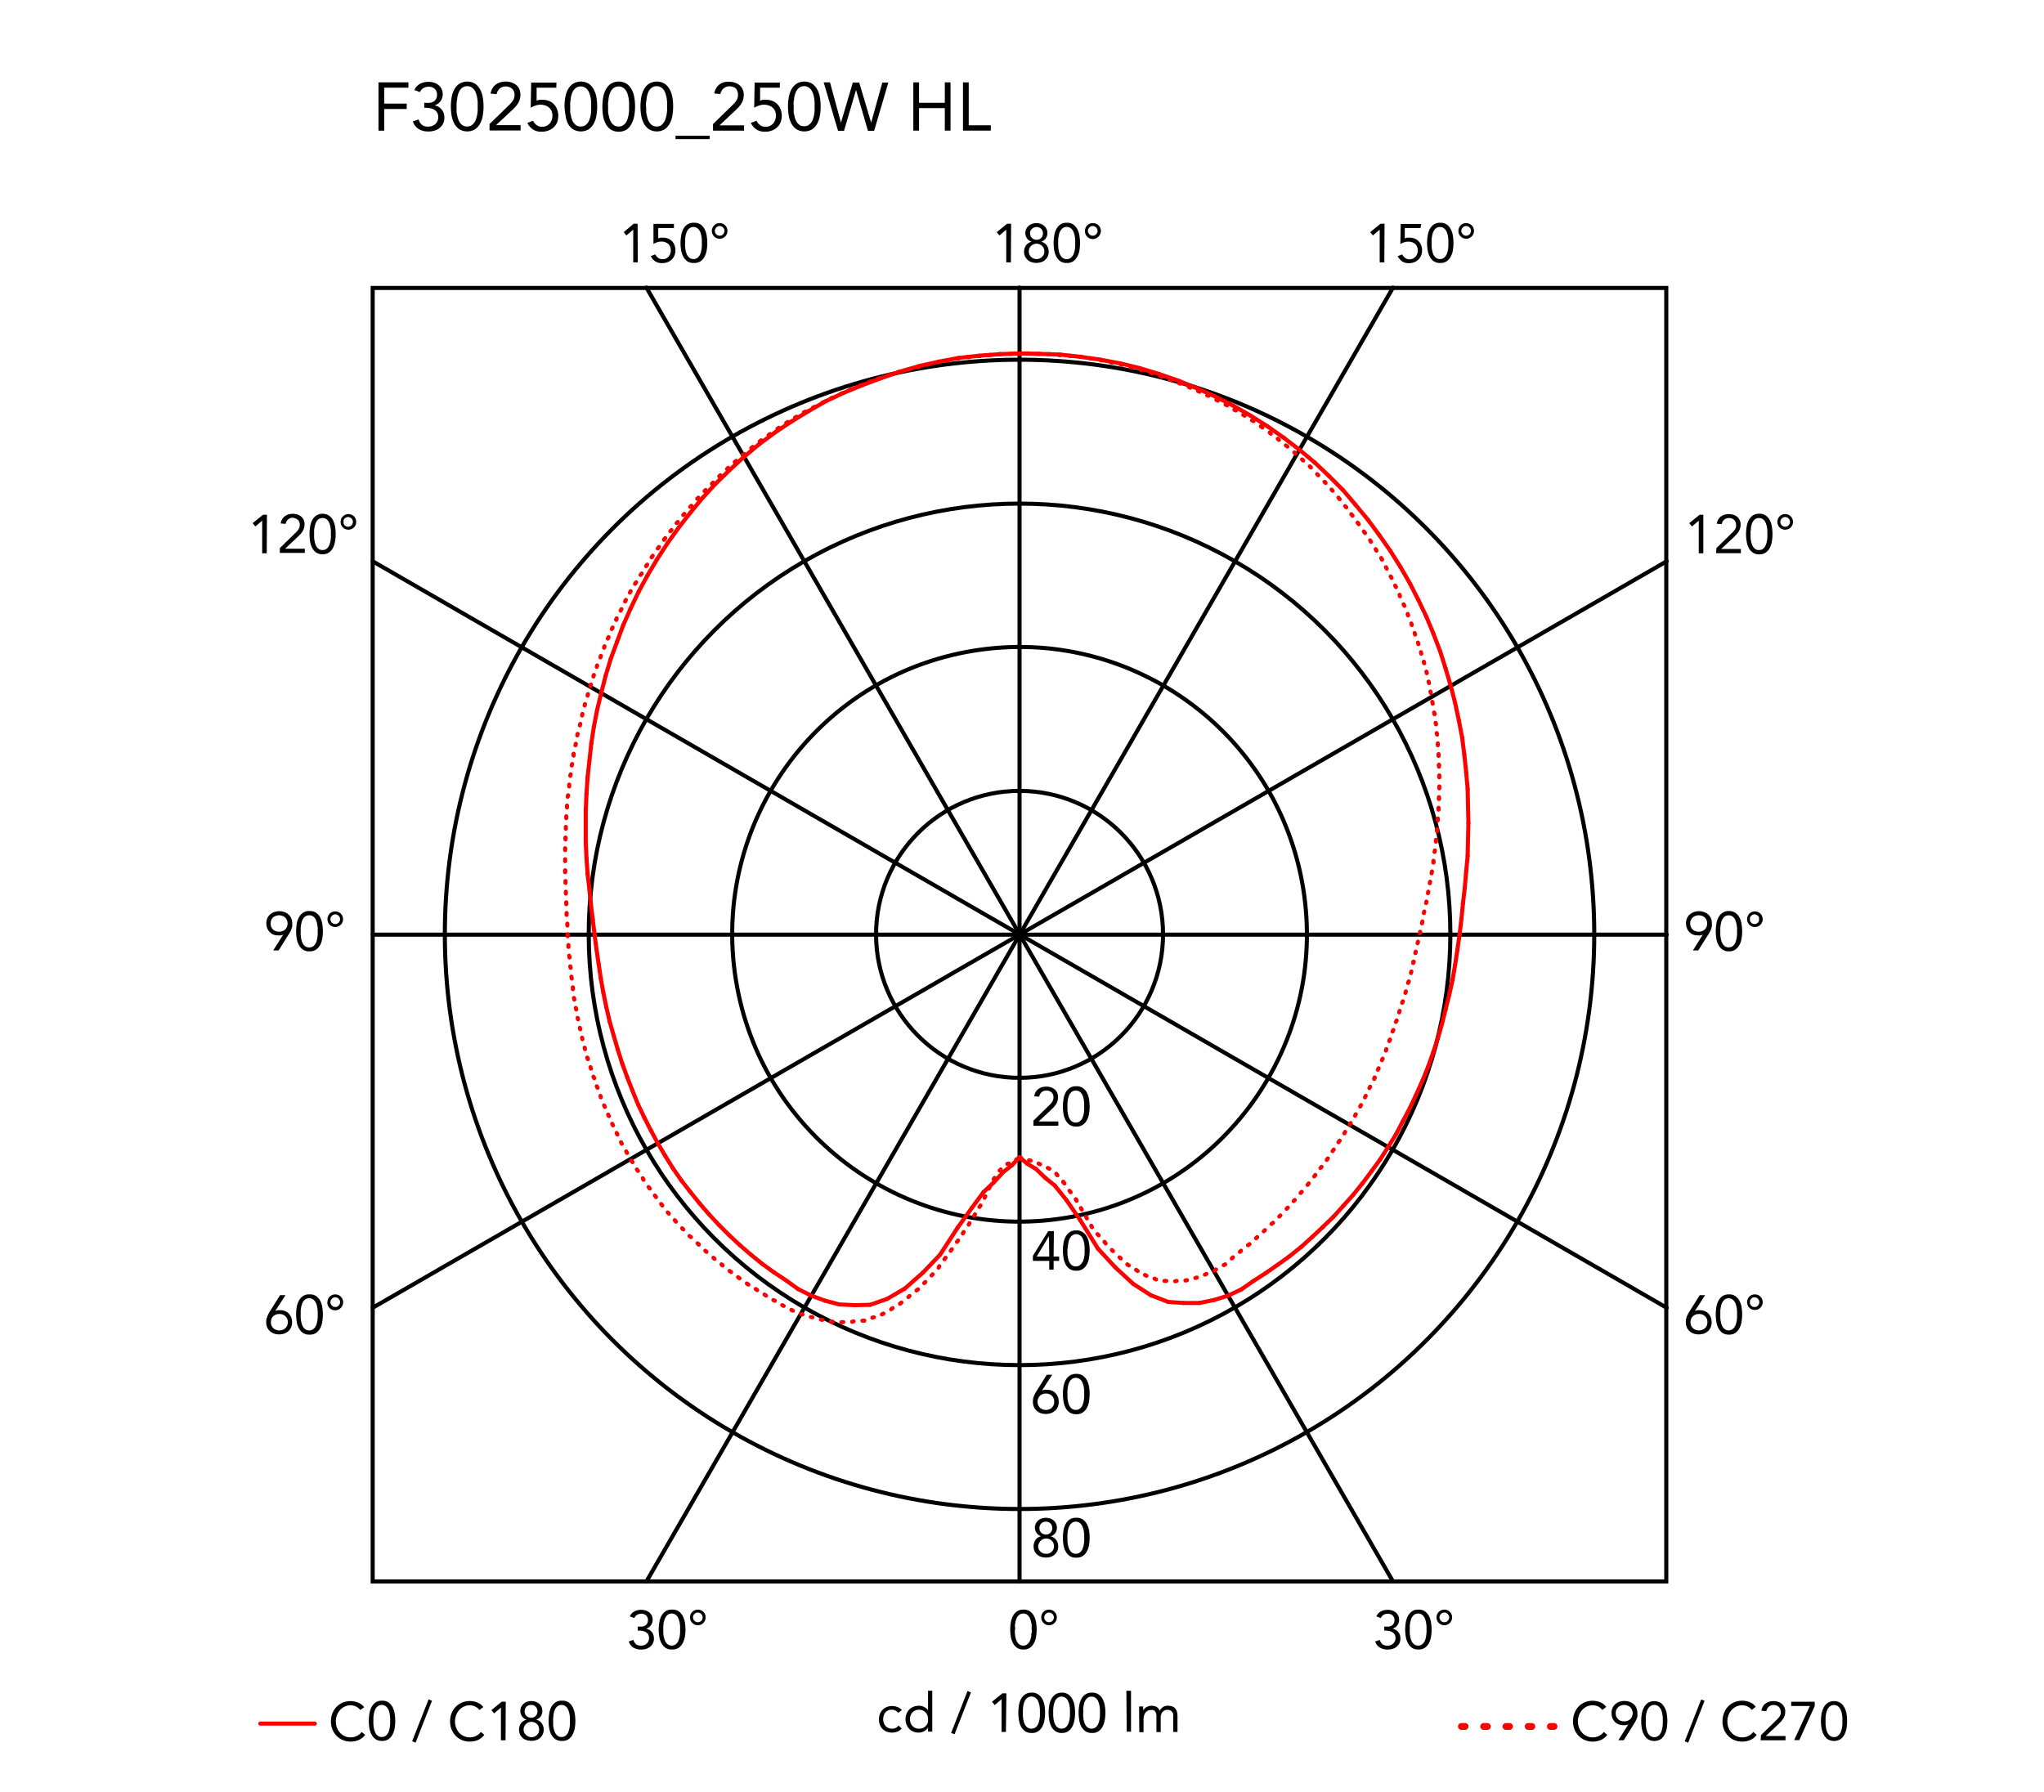 <svg xmlns="http://www.w3.org/2000/svg" viewBox="0 0 300 263"><defs><style>.cls-1,.cls-2,.cls-3,.cls-4,.cls-5{fill:none;stroke-linecap:round;}.cls-1,.cls-2,.cls-5{stroke:red;}.cls-1,.cls-2,.cls-4,.cls-5{stroke-linejoin:round;}.cls-1{stroke-width:0.6px;}.cls-3,.cls-4{stroke:#000;}.cls-3{stroke-miterlimit:10;}.cls-3,.cls-4,.cls-5{stroke-width:0.6px;}</style></defs><title>glo-ball-table-2-morrison-flos-F3025000-curva-fotometrica</title><g id="numeri_esterni_diagramma" data-name="numeri esterni diagramma"><path d="M148.27,239.2a6.85,6.85,0,0,1,.08-1,3.41,3.41,0,0,1,.3-.95,1.94,1.94,0,0,1,.59-.71,1.57,1.57,0,0,1,.95-.27,1.6,1.6,0,0,1,1,.27,2,2,0,0,1,.59.71,3.1,3.1,0,0,1,.29.95,5.7,5.7,0,0,1,.08,1,5.85,5.85,0,0,1-.08,1,3.13,3.13,0,0,1-.29.94,2,2,0,0,1-.59.71,1.6,1.6,0,0,1-1,.27,1.57,1.57,0,0,1-.95-.27,1.94,1.94,0,0,1-.59-.71,3.45,3.45,0,0,1-.3-.94A7.07,7.07,0,0,1,148.27,239.2Zm.68,0c0,.13,0,.29,0,.46a4.88,4.88,0,0,0,.06.52,2.83,2.83,0,0,0,.13.5,1.65,1.65,0,0,0,.22.44,1.24,1.24,0,0,0,.34.31,1,1,0,0,0,.48.12.9.9,0,0,0,.48-.12,1,1,0,0,0,.34-.31,1.41,1.41,0,0,0,.23-.44,4.07,4.07,0,0,0,.13-.5c0-.18,0-.35.06-.52s0-.33,0-.46,0-.3,0-.47,0-.34-.06-.51a3.8,3.8,0,0,0-.13-.51,1.53,1.53,0,0,0-.23-.44,1,1,0,0,0-.34-.31.9.9,0,0,0-.48-.12,1,1,0,0,0-.48.12,1.24,1.24,0,0,0-.34.31,1.81,1.81,0,0,0-.22.44,2.72,2.72,0,0,0-.13.51,4.43,4.43,0,0,0-.06.51C149,238.9,149,239.06,149,239.2Z"/><path d="M152.83,237.41a1.33,1.33,0,0,1,.08-.45,1.11,1.11,0,0,1,.25-.36,1,1,0,0,1,.36-.24,1.17,1.17,0,0,1,.9,0,1,1,0,0,1,.36.24,1.11,1.11,0,0,1,.25.36,1.31,1.31,0,0,1,0,.9,1.23,1.23,0,0,1-.61.61,1.17,1.17,0,0,1-.9,0,1.23,1.23,0,0,1-.61-.61A1.33,1.33,0,0,1,152.83,237.41Zm.43,0a.79.79,0,0,0,.05.25.68.68,0,0,0,.14.23.66.66,0,0,0,.23.17.73.73,0,0,0,.58,0,.76.76,0,0,0,.23-.17.88.88,0,0,0,.14-.23.65.65,0,0,0,0-.5,1.09,1.09,0,0,0-.14-.23,1,1,0,0,0-.23-.17.73.73,0,0,0-.58,0,.81.81,0,0,0-.23.17.75.75,0,0,0-.19.48Z"/><path d="M203.17,238.76h.21l.43,0a1.15,1.15,0,0,0,.42-.13.77.77,0,0,0,.31-.31.94.94,0,0,0,.13-.51.87.87,0,0,0-.27-.68,1,1,0,0,0-.7-.26,1.28,1.28,0,0,0-.63.16,1.14,1.14,0,0,0-.41.48l-.65-.25a1.48,1.48,0,0,1,.65-.72,2.07,2.07,0,0,1,1-.24,2.25,2.25,0,0,1,.64.09,1.72,1.72,0,0,1,.54.28,1.37,1.37,0,0,1,.37.46,1.48,1.48,0,0,1,.14.65,1.29,1.29,0,0,1-.27.8,1.34,1.34,0,0,1-.7.49v0a1.48,1.48,0,0,1,.85.49,1.37,1.37,0,0,1,.23.43,1.69,1.69,0,0,1,.08.5,1.66,1.66,0,0,1-.15.72,1.57,1.57,0,0,1-.41.51,1.71,1.71,0,0,1-.6.31,2.34,2.34,0,0,1-.71.1,2.18,2.18,0,0,1-1.13-.28,1.61,1.61,0,0,1-.7-.91l.68-.22a1.33,1.33,0,0,0,.41.65,1.3,1.3,0,0,0,.74.19,1.33,1.33,0,0,0,.45-.08,1.11,1.11,0,0,0,.36-.23,1.24,1.24,0,0,0,.25-.35,1.13,1.13,0,0,0,.09-.45,1.07,1.07,0,0,0-.12-.53,1,1,0,0,0-.33-.33,1.23,1.23,0,0,0-.46-.18,2.31,2.31,0,0,0-.52-.06h-.21Z"/><path d="M206.24,239.2a6.85,6.85,0,0,1,.08-1,3.11,3.11,0,0,1,.3-.95,1.94,1.94,0,0,1,.59-.71,1.55,1.55,0,0,1,.95-.27,1.6,1.6,0,0,1,1,.27,2,2,0,0,1,.59.71,3.1,3.1,0,0,1,.29.95,5.7,5.7,0,0,1,.08,1,5.85,5.85,0,0,1-.08,1,3.13,3.13,0,0,1-.29.94,2,2,0,0,1-.59.71,1.6,1.6,0,0,1-1,.27,1.55,1.55,0,0,1-.95-.27,1.94,1.94,0,0,1-.59-.71,3.14,3.14,0,0,1-.3-.94A7.07,7.07,0,0,1,206.24,239.2Zm.67,0c0,.13,0,.29,0,.46a4.88,4.88,0,0,0,.06.52,2.83,2.83,0,0,0,.13.5,1.4,1.4,0,0,0,.22.44,1.24,1.24,0,0,0,.34.31,1,1,0,0,0,.48.12.9.9,0,0,0,.48-.12,1,1,0,0,0,.34-.31,1.41,1.41,0,0,0,.23-.44,4.05,4.05,0,0,0,.12-.5,4.88,4.88,0,0,0,.06-.52,3.86,3.86,0,0,0,0-.46,3.94,3.94,0,0,0,0-.47,4.43,4.43,0,0,0-.06-.51,3.81,3.81,0,0,0-.12-.51,1.53,1.53,0,0,0-.23-.44,1,1,0,0,0-.34-.31.9.9,0,0,0-.48-.12,1,1,0,0,0-.48.12,1.24,1.24,0,0,0-.34.31,1.51,1.51,0,0,0-.22.44,2.72,2.72,0,0,0-.13.51,4.43,4.43,0,0,0-.06.51C206.92,238.9,206.91,239.06,206.91,239.2Z"/><path d="M210.84,237.41a1.13,1.13,0,0,1,.09-.45,1.26,1.26,0,0,1,.24-.36,1.2,1.2,0,0,1,.82-.33,1,1,0,0,1,.44.09,1.12,1.12,0,0,1,.37.24,1.26,1.26,0,0,1,.24.36,1.16,1.16,0,0,1-.24,1.26,1.15,1.15,0,0,1-.37.25,1,1,0,0,1-.44.09,1.13,1.13,0,0,1-.45-.09,1.15,1.15,0,0,1-.37-.25,1.15,1.15,0,0,1-.33-.81Zm.43,0a.61.61,0,0,0,.06.25.68.68,0,0,0,.14.23.72.72,0,0,0,.22.17.73.73,0,0,0,.3.06.72.72,0,0,0,.29-.06.62.62,0,0,0,.22-.17.91.91,0,0,0,.15-.23.65.65,0,0,0,0-.5,1.14,1.14,0,0,0-.15-.23.76.76,0,0,0-.22-.17.72.72,0,0,0-.29-.06.73.73,0,0,0-.3.06.92.92,0,0,0-.22.17.79.79,0,0,0-.14.23A.61.61,0,0,0,211.27,237.41Z"/><path d="M93.6,238.76h.21l.44,0a1.1,1.1,0,0,0,.41-.13.86.86,0,0,0,.32-.31.94.94,0,0,0,.12-.51.87.87,0,0,0-.27-.68,1,1,0,0,0-.7-.26,1.21,1.21,0,0,0-.62.16,1.1,1.1,0,0,0-.42.48l-.65-.25a1.45,1.45,0,0,1,.66-.72,2,2,0,0,1,1-.24,2.32,2.32,0,0,1,.65.09,2,2,0,0,1,.54.28,1.67,1.67,0,0,1,.37.46,1.48,1.48,0,0,1,.13.65,1.29,1.29,0,0,1-.27.8,1.34,1.34,0,0,1-.7.49v0a1.31,1.31,0,0,1,.49.18,1.34,1.34,0,0,1,.36.31,1.37,1.37,0,0,1,.23.43,1.42,1.42,0,0,1,.08.5,1.66,1.66,0,0,1-.15.72,1.57,1.57,0,0,1-.41.51,1.75,1.75,0,0,1-.59.31,2.46,2.46,0,0,1-.72.1,2.18,2.18,0,0,1-1.13-.28,1.56,1.56,0,0,1-.69-.91l.68-.22a1.2,1.2,0,0,0,.41.65,1.27,1.27,0,0,0,.73.19,1.33,1.33,0,0,0,.45-.08,1.11,1.11,0,0,0,.36-.23,1.07,1.07,0,0,0,.25-.35,1.13,1.13,0,0,0,.09-.45,1.07,1.07,0,0,0-.12-.53.87.87,0,0,0-.33-.33,1.17,1.17,0,0,0-.46-.18,2.24,2.24,0,0,0-.52-.06H93.6Z"/><path d="M96.68,239.2a5.7,5.7,0,0,1,.08-1,3.1,3.1,0,0,1,.29-.95,2,2,0,0,1,.59-.71,1.6,1.6,0,0,1,1-.27,1.57,1.57,0,0,1,1,.27,1.94,1.94,0,0,1,.59.71,3.41,3.41,0,0,1,.3.95,6.85,6.85,0,0,1,.08,1,7.07,7.07,0,0,1-.08,1,3.45,3.45,0,0,1-.3.94,1.94,1.94,0,0,1-.59.71,1.57,1.57,0,0,1-1,.27,1.6,1.6,0,0,1-1-.27,2,2,0,0,1-.59-.71,3.13,3.13,0,0,1-.29-.94A5.85,5.85,0,0,1,96.68,239.2Zm.67,0c0,.13,0,.29,0,.46a4.88,4.88,0,0,0,.06.52,4.07,4.07,0,0,0,.13.5,1.41,1.41,0,0,0,.23.44,1,1,0,0,0,.34.31.9.9,0,0,0,.48.12,1,1,0,0,0,.48-.12,1.24,1.24,0,0,0,.34-.31,1.65,1.65,0,0,0,.22-.44,2.83,2.83,0,0,0,.13-.5,4.88,4.88,0,0,0,.06-.52c0-.17,0-.33,0-.46s0-.3,0-.47a4.43,4.43,0,0,0-.06-.51,2.72,2.72,0,0,0-.13-.51,1.81,1.81,0,0,0-.22-.44,1.24,1.24,0,0,0-.34-.31,1,1,0,0,0-.48-.12.9.9,0,0,0-.48.12,1,1,0,0,0-.34.31,1.53,1.53,0,0,0-.23.44,3.8,3.8,0,0,0-.13.51,4.43,4.43,0,0,0-.06.51C97.35,238.9,97.35,239.06,97.35,239.2Z"/><path d="M101.28,237.41a1.33,1.33,0,0,1,.08-.45,1.11,1.11,0,0,1,.25-.36,1,1,0,0,1,.36-.24,1.17,1.17,0,0,1,.9,0,1,1,0,0,1,.36.24,1.11,1.11,0,0,1,.25.36,1.31,1.31,0,0,1,0,.9,1.23,1.23,0,0,1-.61.61,1.17,1.17,0,0,1-.9,0,1.23,1.23,0,0,1-.61-.61A1.33,1.33,0,0,1,101.28,237.41Zm.43,0a.79.79,0,0,0,.05.25.68.68,0,0,0,.14.23.76.76,0,0,0,.23.17.73.73,0,0,0,.58,0,.66.66,0,0,0,.23-.17.68.68,0,0,0,.14-.23.71.71,0,0,0-.14-.73.81.81,0,0,0-.23-.17.73.73,0,0,0-.58,0,1,1,0,0,0-.23.17.75.75,0,0,0-.19.48Z"/><path d="M249.93,137.18h0a1.24,1.24,0,0,1-.37.12,1.84,1.84,0,0,1-.39,0,1.91,1.91,0,0,1-.68-.12,1.58,1.58,0,0,1-.54-.37,1.63,1.63,0,0,1-.36-.56,2.05,2.05,0,0,1-.13-.72,1.79,1.79,0,0,1,.15-.75,1.48,1.48,0,0,1,.4-.55,1.79,1.79,0,0,1,.6-.35,2,2,0,0,1,.75-.13,2.11,2.11,0,0,1,.75.13,1.79,1.79,0,0,1,.6.35,1.59,1.59,0,0,1,.4.55,1.79,1.79,0,0,1,.14.75,2.15,2.15,0,0,1,0,.45,1.68,1.68,0,0,1-.11.4,2.59,2.59,0,0,1-.17.38l-.21.36-1.51,2.39h-.78Zm-.59-.42a1.28,1.28,0,0,0,.48-.09,1,1,0,0,0,.39-.24,1.23,1.23,0,0,0,.26-.37,1.43,1.43,0,0,0,0-1,1.1,1.1,0,0,0-.65-.62,1.48,1.48,0,0,0-1,0,1.28,1.28,0,0,0-.39.24,1.12,1.12,0,0,0-.26.38,1.3,1.3,0,0,0,0,1,1.08,1.08,0,0,0,.26.37,1,1,0,0,0,.39.24A1.28,1.28,0,0,0,249.34,136.76Z"/><path d="M251.82,136.71a7.07,7.07,0,0,1,.08-1,3.19,3.19,0,0,1,.29-1,2,2,0,0,1,.59-.7,1.54,1.54,0,0,1,1-.28,1.49,1.49,0,0,1,.95.28,1.91,1.91,0,0,1,.59.7,2.94,2.94,0,0,1,.3,1,6.29,6.29,0,0,1,0,2,2.94,2.94,0,0,1-.3.95,1.91,1.91,0,0,1-.59.7,1.49,1.49,0,0,1-.95.28,1.54,1.54,0,0,1-1-.28,2,2,0,0,1-.59-.7,3.19,3.19,0,0,1-.29-.95A7.07,7.07,0,0,1,251.82,136.71Zm.67,0c0,.14,0,.29,0,.46a4.6,4.6,0,0,0,.06.52,4.7,4.7,0,0,0,.12.51,2,2,0,0,0,.23.44,1,1,0,0,0,.34.31,1,1,0,0,0,.48.11,1.06,1.06,0,0,0,.48-.11,1.24,1.24,0,0,0,.34-.31,1.65,1.65,0,0,0,.22-.44,3.18,3.18,0,0,0,.13-.51,4.6,4.6,0,0,0,.06-.52c0-.17,0-.32,0-.46s0-.29,0-.46a4.6,4.6,0,0,0-.06-.52,3.18,3.18,0,0,0-.13-.51,1.65,1.65,0,0,0-.22-.44,1.24,1.24,0,0,0-.34-.31,1.06,1.06,0,0,0-.48-.11,1,1,0,0,0-.48.11,1,1,0,0,0-.34.31,2,2,0,0,0-.23.44,4.7,4.7,0,0,0-.12.51,4.6,4.6,0,0,0-.06.52C252.5,136.42,252.49,136.57,252.49,136.71Z"/><path d="M256.42,134.93a1.13,1.13,0,0,1,.09-.45,1.31,1.31,0,0,1,.24-.37,1.18,1.18,0,0,1,.37-.24,1,1,0,0,1,.44-.09,1.13,1.13,0,0,1,.45.09,1.06,1.06,0,0,1,.61.61,1.13,1.13,0,0,1,.09.45,1,1,0,0,1-.09.44,1.06,1.06,0,0,1-.61.61,1.13,1.13,0,0,1-.45.09,1,1,0,0,1-.44-.09,1.18,1.18,0,0,1-.37-.24,1.31,1.31,0,0,1-.24-.37A1,1,0,0,1,256.42,134.93Zm.43,0a.69.69,0,0,0,0,.24,1,1,0,0,0,.15.24.73.73,0,0,0,.51.23.54.54,0,0,0,.29-.07.63.63,0,0,0,.23-.16.72.72,0,0,0,.14-.24.52.52,0,0,0,0-.24.56.56,0,0,0,0-.25.59.59,0,0,0-.14-.23.74.74,0,0,0-.52-.24.73.73,0,0,0-.29.07.62.62,0,0,0-.22.17.76.76,0,0,0-.15.23A.74.74,0,0,0,256.85,134.93Z"/><path d="M41.57,137.18h0a1.34,1.34,0,0,1-.37.12,2,2,0,0,1-.39,0,1.92,1.92,0,0,1-.69-.12,1.58,1.58,0,0,1-.54-.37,1.8,1.8,0,0,1-.36-.56,2.05,2.05,0,0,1-.13-.72,1.79,1.79,0,0,1,.15-.75,1.48,1.48,0,0,1,.4-.55,1.79,1.79,0,0,1,.6-.35,2.23,2.23,0,0,1,1.5,0,1.79,1.79,0,0,1,.6.35,1.48,1.48,0,0,1,.4.55,1.79,1.79,0,0,1,.15.75,3.14,3.14,0,0,1,0,.45,2.34,2.34,0,0,1-.12.4,1.84,1.84,0,0,1-.17.38,3.35,3.35,0,0,1-.21.36l-1.5,2.39h-.79Zm-.59-.42a1.28,1.28,0,0,0,.48-.09,1,1,0,0,0,.39-.24,1.23,1.23,0,0,0,.26-.37,1.3,1.3,0,0,0,0-1,1.1,1.1,0,0,0-.65-.62,1.48,1.48,0,0,0-1,0,1.1,1.1,0,0,0-.65.62,1.43,1.43,0,0,0,0,1,1.23,1.23,0,0,0,.26.37,1,1,0,0,0,.39.24A1.28,1.28,0,0,0,41,136.76Z"/><path d="M43.46,136.71a7.07,7.07,0,0,1,.08-1,2.94,2.94,0,0,1,.3-1,1.91,1.91,0,0,1,.59-.7,1.49,1.49,0,0,1,1-.28,1.54,1.54,0,0,1,1,.28,2,2,0,0,1,.59.7,3.19,3.19,0,0,1,.29,1,6.29,6.29,0,0,1,0,2,3.19,3.19,0,0,1-.29.95,2,2,0,0,1-.59.7,1.54,1.54,0,0,1-1,.28,1.49,1.49,0,0,1-1-.28,1.91,1.91,0,0,1-.59-.7,2.94,2.94,0,0,1-.3-.95A7.07,7.07,0,0,1,43.46,136.71Zm.67,0c0,.14,0,.29,0,.46a4.6,4.6,0,0,0,.06.52,3.18,3.18,0,0,0,.13.51,1.65,1.65,0,0,0,.22.44,1.12,1.12,0,0,0,.34.31,1.1,1.1,0,0,0,1,0,1.12,1.12,0,0,0,.34-.31,2,2,0,0,0,.23-.44,4.7,4.7,0,0,0,.12-.51,4.6,4.6,0,0,0,.06-.52c0-.17,0-.32,0-.46s0-.29,0-.46a4.6,4.6,0,0,0-.06-.52,4.7,4.7,0,0,0-.12-.51,2,2,0,0,0-.23-.44,1.12,1.12,0,0,0-.34-.31,1.1,1.1,0,0,0-1,0,1.12,1.12,0,0,0-.34.31,1.65,1.65,0,0,0-.22.44,3.18,3.18,0,0,0-.13.51,4.6,4.6,0,0,0-.06.52C44.14,136.42,44.13,136.57,44.13,136.71Z"/><path d="M48.06,134.93a1.13,1.13,0,0,1,.09-.45,1.06,1.06,0,0,1,.61-.61,1.13,1.13,0,0,1,.45-.09,1.08,1.08,0,0,1,.44.09,1.06,1.06,0,0,1,.61.61,1.13,1.13,0,0,1,.09.45,1,1,0,0,1-.09.44,1.06,1.06,0,0,1-.61.61,1.08,1.08,0,0,1-.44.09,1.13,1.13,0,0,1-.45-.09,1.06,1.06,0,0,1-.61-.61A1,1,0,0,1,48.06,134.93Zm.43,0a.53.53,0,0,0,.06.24.72.72,0,0,0,.14.24.69.69,0,0,0,.22.16.6.6,0,0,0,.3.07.73.73,0,0,0,.51-.23,1,1,0,0,0,.15-.24.69.69,0,0,0,.05-.24.74.74,0,0,0-.05-.25.76.76,0,0,0-.15-.23.62.62,0,0,0-.22-.17.73.73,0,0,0-.29-.07.73.73,0,0,0-.3.07.72.72,0,0,0-.22.17.59.59,0,0,0-.14.23A.57.57,0,0,0,48.49,134.93Z"/><path d="M148.37,38.51h-.68v-4.8h0l-1,.85-.4-.48,1.52-1.24h.59Z"/><path d="M150.49,34.23a1.48,1.48,0,0,1,.13-.61,1.2,1.2,0,0,1,.34-.46,1.44,1.44,0,0,1,.51-.3,1.92,1.92,0,0,1,1.28,0,1.44,1.44,0,0,1,.51.3,1.2,1.2,0,0,1,.34.46,1.33,1.33,0,0,1,.13.61,1.16,1.16,0,0,1-.07.4,1.41,1.41,0,0,1-.18.37,1.33,1.33,0,0,1-.29.29,1.18,1.18,0,0,1-.39.19h0a1.44,1.44,0,0,1,.46.19,1.35,1.35,0,0,1,.35.32,1.42,1.42,0,0,1,.23.44,1.7,1.7,0,0,1,.08.51,1.74,1.74,0,0,1-.14.69,1.43,1.43,0,0,1-.39.52,1.47,1.47,0,0,1-.57.33,2.35,2.35,0,0,1-1.42,0,1.47,1.47,0,0,1-.57-.33,1.55,1.55,0,0,1-.39-.52,1.74,1.74,0,0,1-.14-.69,1.7,1.7,0,0,1,.08-.51,1.67,1.67,0,0,1,.23-.44,1.35,1.35,0,0,1,.35-.32,1.44,1.44,0,0,1,.46-.19h0a1.18,1.18,0,0,1-.39-.19,1.33,1.33,0,0,1-.29-.29,1.41,1.41,0,0,1-.18-.37A1.46,1.46,0,0,1,150.49,34.23ZM151,36.9a1.18,1.18,0,0,0,.09.46,1.07,1.07,0,0,0,.25.35,1,1,0,0,0,.36.23,1.12,1.12,0,0,0,.88,0,1,1,0,0,0,.36-.23,1.07,1.07,0,0,0,.25-.35,1.18,1.18,0,0,0,.09-.46,1.14,1.14,0,0,0-.09-.46,1.13,1.13,0,0,0-.61-.58,1.12,1.12,0,0,0-.88,0,1.13,1.13,0,0,0-.61.58A1.14,1.14,0,0,0,151,36.9Zm.2-2.64a.88.88,0,0,0,.26.67,1,1,0,0,0,1.36,0,1,1,0,0,0,0-1.34,1,1,0,0,0-1.36,0A.88.88,0,0,0,151.17,34.26Z"/><path d="M154.64,35.68a7,7,0,0,1,.08-1,3.1,3.1,0,0,1,.29-1,2,2,0,0,1,.59-.71,1.6,1.6,0,0,1,1-.27,1.55,1.55,0,0,1,.95.27,1.94,1.94,0,0,1,.59.71,2.86,2.86,0,0,1,.3,1,7,7,0,0,1,.08,1,7.07,7.07,0,0,1-.08,1,2.88,2.88,0,0,1-.3.94,1.94,1.94,0,0,1-.59.71,1.55,1.55,0,0,1-.95.27,1.6,1.6,0,0,1-1-.27,2,2,0,0,1-.59-.71,3.13,3.13,0,0,1-.29-.94A7.07,7.07,0,0,1,154.64,35.68Zm.67,0c0,.13,0,.29,0,.46a4.88,4.88,0,0,0,.06.52,4.05,4.05,0,0,0,.12.5,1.66,1.66,0,0,0,.23.44,1.12,1.12,0,0,0,.34.31,1,1,0,0,0,1,0,1.12,1.12,0,0,0,.34-.31,1.4,1.4,0,0,0,.22-.44,2.83,2.83,0,0,0,.13-.5,4.88,4.88,0,0,0,.06-.52c0-.17,0-.33,0-.46s0-.3,0-.47a4.43,4.43,0,0,0-.06-.51,2.72,2.72,0,0,0-.13-.51,1.51,1.51,0,0,0-.22-.44,1.12,1.12,0,0,0-.34-.31,1,1,0,0,0-1,0,1.12,1.12,0,0,0-.34.31,1.83,1.83,0,0,0-.23.44,3.81,3.81,0,0,0-.12.51,4.43,4.43,0,0,0-.06.51C155.32,35.38,155.31,35.54,155.31,35.68Z"/><path d="M159.24,33.89a1.15,1.15,0,0,1,.33-.81,1,1,0,0,1,.37-.24,1,1,0,0,1,.44-.09,1.15,1.15,0,0,1,.82,2,1.15,1.15,0,0,1-.37.25,1.13,1.13,0,0,1-.45.09,1.15,1.15,0,0,1-.81-.34,1.15,1.15,0,0,1-.33-.81Zm.43,0a.79.79,0,0,0,.05.25,1.14,1.14,0,0,0,.15.23.62.62,0,0,0,.22.17.72.72,0,0,0,.29.06.68.68,0,0,0,.52-.23.79.79,0,0,0,.14-.23.65.65,0,0,0,0-.5.79.79,0,0,0-.14-.23.81.81,0,0,0-.23-.17.65.65,0,0,0-.29-.06.72.72,0,0,0-.29.06.76.76,0,0,0-.22.17,1.14,1.14,0,0,0-.15.23A.79.79,0,0,0,159.67,33.89Z"/><path d="M203.18,38.51h-.68v-4.8h0l-1,.85-.4-.48,1.52-1.24h.59Z"/><path d="M208.49,33.47h-2.31l0,1.53a1.08,1.08,0,0,1,.36-.11l.37,0a2,2,0,0,1,.74.14,1.61,1.61,0,0,1,.57.39,1.9,1.9,0,0,1,.37.59,2,2,0,0,1,.13.74,2,2,0,0,1-.15.78,1.74,1.74,0,0,1-.41.59,1.91,1.91,0,0,1-.61.38,2.2,2.2,0,0,1-.78.13,1.73,1.73,0,0,1-1-.28,2,2,0,0,1-.63-.75l.67-.25a1.31,1.31,0,0,0,.42.51,1.1,1.1,0,0,0,.64.2,1.28,1.28,0,0,0,.48-.09,1.26,1.26,0,0,0,.38-.27,1.15,1.15,0,0,0,.26-.41,1.53,1.53,0,0,0,.1-.54,1.38,1.38,0,0,0-.11-.55,1.08,1.08,0,0,0-.3-.4,1.26,1.26,0,0,0-.44-.25,1.67,1.67,0,0,0-.55-.08,1.84,1.84,0,0,0-.6.1,2.58,2.58,0,0,0-.56.25l.06-2.95h3Z"/><path d="M209.45,35.68a7,7,0,0,1,.08-1,3.1,3.1,0,0,1,.29-1,2,2,0,0,1,.59-.71,1.6,1.6,0,0,1,1-.27,1.55,1.55,0,0,1,.95.27,1.94,1.94,0,0,1,.59.71,2.86,2.86,0,0,1,.3,1,7,7,0,0,1,.08,1,7.07,7.07,0,0,1-.08,1,2.88,2.88,0,0,1-.3.94,1.94,1.94,0,0,1-.59.71,1.55,1.55,0,0,1-.95.27,1.6,1.6,0,0,1-1-.27,2,2,0,0,1-.59-.71,3.13,3.13,0,0,1-.29-.94A7.07,7.07,0,0,1,209.45,35.68Zm.67,0c0,.13,0,.29,0,.46a4.88,4.88,0,0,0,.06.52,4.05,4.05,0,0,0,.12.5,1.66,1.66,0,0,0,.23.44,1,1,0,0,0,.34.31.9.9,0,0,0,.48.12,1,1,0,0,0,.48-.12,1.24,1.24,0,0,0,.34-.31,1.4,1.4,0,0,0,.22-.44,2.83,2.83,0,0,0,.13-.5,4.88,4.88,0,0,0,.06-.52c0-.17,0-.33,0-.46s0-.3,0-.47a4.43,4.43,0,0,0-.06-.51,2.72,2.72,0,0,0-.13-.51,1.51,1.51,0,0,0-.22-.44,1.24,1.24,0,0,0-.34-.31,1,1,0,0,0-.48-.12.9.9,0,0,0-.48.12,1,1,0,0,0-.34.31,1.83,1.83,0,0,0-.23.44,3.81,3.81,0,0,0-.12.51,4.43,4.43,0,0,0-.06.51C210.13,35.38,210.12,35.54,210.12,35.68Z"/><path d="M214.05,33.89a1.15,1.15,0,0,1,.33-.81,1,1,0,0,1,.37-.24,1,1,0,0,1,.44-.09,1.13,1.13,0,0,1,.45.09,1,1,0,0,1,.36.24,1,1,0,0,1,.25.36,1.17,1.17,0,0,1,0,.9,1.23,1.23,0,0,1-.61.61,1.13,1.13,0,0,1-.45.09,1.15,1.15,0,0,1-.81-.34,1.15,1.15,0,0,1-.33-.81Zm.43,0a.79.79,0,0,0,.05.25,1.14,1.14,0,0,0,.15.23.62.62,0,0,0,.22.17.72.72,0,0,0,.29.06.68.68,0,0,0,.52-.23.79.79,0,0,0,.14-.23.65.65,0,0,0,0-.5.79.79,0,0,0-.14-.23.81.81,0,0,0-.23-.17.65.65,0,0,0-.29-.06.72.72,0,0,0-.29.06.76.76,0,0,0-.22.17,1.14,1.14,0,0,0-.15.23A.79.79,0,0,0,214.48,33.89Z"/><path d="M93.61,38.51h-.67v-4.8h0l-1,.85-.4-.48L93,32.84h.58Z"/><path d="M98.92,33.47H96.61l0,1.53a1,1,0,0,1,.35-.11l.37,0a1.91,1.91,0,0,1,.74.14,1.65,1.65,0,0,1,.58.39A1.71,1.71,0,0,1,99,36a2,2,0,0,1,.13.74,2,2,0,0,1-.15.78,1.71,1.71,0,0,1-.4.59,2,2,0,0,1-.62.38,2.15,2.15,0,0,1-.77.13,1.78,1.78,0,0,1-1.05-.28,1.85,1.85,0,0,1-.62-.75l.67-.25a1.16,1.16,0,0,0,.42.51,1.05,1.05,0,0,0,.63.2,1.28,1.28,0,0,0,.48-.09,1.23,1.23,0,0,0,.64-.68,1.33,1.33,0,0,0,.1-.54,1.38,1.38,0,0,0-.11-.55,1.18,1.18,0,0,0-.29-.4,1.41,1.41,0,0,0-.45-.25,1.63,1.63,0,0,0-.55-.08,1.78,1.78,0,0,0-.59.1,2.58,2.58,0,0,0-.56.25l0-2.95h3Z"/><path d="M99.88,35.68a7,7,0,0,1,.08-1,3.11,3.11,0,0,1,.3-1,1.94,1.94,0,0,1,.59-.71,1.55,1.55,0,0,1,1-.27,1.6,1.6,0,0,1,1,.27,2,2,0,0,1,.59.71,3.1,3.1,0,0,1,.29,1,5.77,5.77,0,0,1,.08,1,5.85,5.85,0,0,1-.08,1,3.13,3.13,0,0,1-.29.94,2,2,0,0,1-.59.71,1.6,1.6,0,0,1-1,.27,1.55,1.55,0,0,1-1-.27,1.94,1.94,0,0,1-.59-.71,3.14,3.14,0,0,1-.3-.94A7.07,7.07,0,0,1,99.88,35.68Zm.67,0c0,.13,0,.29,0,.46a4.88,4.88,0,0,0,.06.52,2.83,2.83,0,0,0,.13.5,1.4,1.4,0,0,0,.22.44,1.24,1.24,0,0,0,.34.31,1,1,0,0,0,.48.12.9.9,0,0,0,.48-.12,1,1,0,0,0,.34-.31,1.41,1.41,0,0,0,.23-.44,4.05,4.05,0,0,0,.12-.5,4.88,4.88,0,0,0,.06-.52c0-.17,0-.33,0-.46s0-.3,0-.47a4.43,4.43,0,0,0-.06-.51,3.81,3.81,0,0,0-.12-.51,1.53,1.53,0,0,0-.23-.44,1,1,0,0,0-.34-.31.9.9,0,0,0-.48-.12,1,1,0,0,0-.48.12,1.24,1.24,0,0,0-.34.31,1.51,1.51,0,0,0-.22.44,2.72,2.72,0,0,0-.13.51,4.43,4.43,0,0,0-.06.51C100.56,35.38,100.55,35.54,100.55,35.68Z"/><path d="M104.48,33.89a1.15,1.15,0,0,1,1.15-1.14,1,1,0,0,1,.44.09,1.12,1.12,0,0,1,.37.24,1.16,1.16,0,0,1,0,1.62,1.15,1.15,0,0,1-.37.25,1,1,0,0,1-.44.09,1.13,1.13,0,0,1-.45-.09,1.15,1.15,0,0,1-.37-.25,1.15,1.15,0,0,1-.33-.81Zm.43,0a.61.61,0,0,0,.06.25.79.79,0,0,0,.14.23.72.72,0,0,0,.22.17.73.73,0,0,0,.3.06.72.72,0,0,0,.29-.06.62.62,0,0,0,.22-.17,1.14,1.14,0,0,0,.15-.23.65.65,0,0,0,0-.5,1.14,1.14,0,0,0-.15-.23.76.76,0,0,0-.22-.17.72.72,0,0,0-.29-.06.73.73,0,0,0-.3.06.92.92,0,0,0-.22.17.79.79,0,0,0-.14.23A.61.61,0,0,0,104.91,33.89Z"/><path d="M248.75,192.45v0a1.35,1.35,0,0,1,.37-.13,2,2,0,0,1,.39,0,1.73,1.73,0,0,1,.69.13,1.42,1.42,0,0,1,.54.36,1.85,1.85,0,0,1,.36.57,2,2,0,0,1,.12.72,1.78,1.78,0,0,1-.14.74,1.74,1.74,0,0,1-.4.56,2,2,0,0,1-.6.35,2.36,2.36,0,0,1-.75.12,2.27,2.27,0,0,1-.75-.12,2,2,0,0,1-.6-.35,1.6,1.6,0,0,1-.4-.56,1.78,1.78,0,0,1-.15-.74,2.24,2.24,0,0,1,.15-.86,5.28,5.28,0,0,1,.39-.74l1.5-2.39h.79Zm.59.43a1.23,1.23,0,0,0-.87.32,1,1,0,0,0-.26.38,1.31,1.31,0,0,0-.1.5,1.35,1.35,0,0,0,.1.5,1.08,1.08,0,0,0,.26.37,1,1,0,0,0,.39.24,1.32,1.32,0,0,0,1,0,1,1,0,0,0,.39-.24,1.23,1.23,0,0,0,.26-.37,1.35,1.35,0,0,0,.09-.5,1.31,1.31,0,0,0-.09-.5,1.16,1.16,0,0,0-.26-.38,1.23,1.23,0,0,0-.87-.32Z"/><path d="M251.82,192.92a7.07,7.07,0,0,1,.08-1,3.13,3.13,0,0,1,.29-.94,2,2,0,0,1,.59-.71,1.6,1.6,0,0,1,1-.27,1.55,1.55,0,0,1,.95.27,1.94,1.94,0,0,1,.59.71,2.88,2.88,0,0,1,.3.94,7.07,7.07,0,0,1,.08,1,7,7,0,0,1-.08,1,2.86,2.86,0,0,1-.3,1,1.94,1.94,0,0,1-.59.71,1.55,1.55,0,0,1-.95.27,1.6,1.6,0,0,1-1-.27,2,2,0,0,1-.59-.71,3.1,3.1,0,0,1-.29-1A7,7,0,0,1,251.82,192.92Zm.67,0c0,.14,0,.3,0,.47a4.43,4.43,0,0,0,.06.51,3.81,3.81,0,0,0,.12.51,1.83,1.83,0,0,0,.23.44,1,1,0,0,0,.34.31.9.9,0,0,0,.48.12,1,1,0,0,0,.48-.12,1.24,1.24,0,0,0,.34-.31,1.51,1.51,0,0,0,.22-.44,2.72,2.72,0,0,0,.13-.51,4.43,4.43,0,0,0,.06-.51c0-.17,0-.33,0-.47s0-.29,0-.46a4.88,4.88,0,0,0-.06-.52,2.83,2.83,0,0,0-.13-.5,1.4,1.4,0,0,0-.22-.44,1.1,1.1,0,0,0-.34-.31,1,1,0,0,0-.48-.12.9.9,0,0,0-.48.12.92.92,0,0,0-.34.31,1.66,1.66,0,0,0-.23.44,4.05,4.05,0,0,0-.12.5,4.88,4.88,0,0,0-.06.52C252.5,192.63,252.49,192.79,252.49,192.92Z"/><path d="M256.42,191.14a1.15,1.15,0,0,1,.33-.81,1.05,1.05,0,0,1,.37-.25,1.23,1.23,0,0,1,.44-.08,1.33,1.33,0,0,1,.45.08,1.15,1.15,0,0,1,.37.25,1.16,1.16,0,0,1,0,1.62,1.15,1.15,0,0,1-.37.25,1.33,1.33,0,0,1-.45.08,1.23,1.23,0,0,1-.44-.08,1.05,1.05,0,0,1-.37-.25,1.15,1.15,0,0,1-.33-.81Zm.43,0a.79.79,0,0,0,0,.25,1.14,1.14,0,0,0,.15.23.62.62,0,0,0,.22.17.72.72,0,0,0,.29.06.68.68,0,0,0,.52-.23.79.79,0,0,0,.14-.23.65.65,0,0,0,0-.5.79.79,0,0,0-.14-.23.68.68,0,0,0-.52-.23.72.72,0,0,0-.29.06.62.62,0,0,0-.22.17,1.14,1.14,0,0,0-.15.23A.79.79,0,0,0,256.85,191.14Z"/><path d="M250,81.22h-.67v-4.8h0l-1,.86-.4-.49,1.52-1.23H250Z"/><path d="M251.92,80.45l2.13-2.08c.13-.12.25-.24.35-.35a2.16,2.16,0,0,0,.25-.32,1.09,1.09,0,0,0,.15-.33,1.38,1.38,0,0,0,0-.37,1,1,0,0,0-.08-.4.84.84,0,0,0-.22-.3.78.78,0,0,0-.33-.19,1.05,1.05,0,0,0-.4-.07,1,1,0,0,0-.71.25,1.08,1.08,0,0,0-.36.65l-.73-.06a1.83,1.83,0,0,1,.21-.61,1.41,1.41,0,0,1,.39-.45,2,2,0,0,1,.53-.27,2.25,2.25,0,0,1,.64-.09,2.41,2.41,0,0,1,.67.1,1.92,1.92,0,0,1,.55.29,1.44,1.44,0,0,1,.51,1.15,2,2,0,0,1-.09.61,2,2,0,0,1-.25.5,3.47,3.47,0,0,1-.35.43l-.41.4-1.75,1.64v0h2.89v.62h-3.64Z"/><path d="M256.27,78.39a5.85,5.85,0,0,1,.08-1,3.19,3.19,0,0,1,.29-1,2,2,0,0,1,.59-.7,1.54,1.54,0,0,1,1-.28,1.51,1.51,0,0,1,.95.28,1.91,1.91,0,0,1,.59.7,3.2,3.2,0,0,1,.3,1,6.29,6.29,0,0,1,0,2,3.2,3.2,0,0,1-.3,1,1.91,1.91,0,0,1-.59.7,1.51,1.51,0,0,1-.95.28,1.54,1.54,0,0,1-1-.28,2,2,0,0,1-.59-.7,3.19,3.19,0,0,1-.29-1A5.85,5.85,0,0,1,256.27,78.39Zm.67,0a3.78,3.78,0,0,0,0,.46c0,.17,0,.35.05.52a4.77,4.77,0,0,0,.13.51,1.67,1.67,0,0,0,.23.44,1,1,0,0,0,.34.31,1,1,0,0,0,.48.11,1.06,1.06,0,0,0,.48-.11,1.24,1.24,0,0,0,.34-.31,2,2,0,0,0,.22-.44,3.18,3.18,0,0,0,.13-.51,4.6,4.6,0,0,0,.06-.52c0-.17,0-.32,0-.46s0-.29,0-.46a4.35,4.35,0,0,0-.06-.52,3.18,3.18,0,0,0-.13-.51,2,2,0,0,0-.22-.44,1.24,1.24,0,0,0-.34-.31,1.06,1.06,0,0,0-.48-.11,1,1,0,0,0-.48.11,1,1,0,0,0-.34.31,1.67,1.67,0,0,0-.23.44,4.77,4.77,0,0,0-.13.51c0,.17,0,.34-.05.52A3.78,3.78,0,0,0,256.94,78.39Z"/><path d="M260.87,76.61a1.13,1.13,0,0,1,.09-.45,1,1,0,0,1,.24-.37,1.16,1.16,0,0,1,1.62,0,1.15,1.15,0,0,1,.25.37,1.13,1.13,0,0,1,.09.45,1,1,0,0,1-.09.44,1.15,1.15,0,0,1-.25.37,1.16,1.16,0,0,1-1.62,0,1,1,0,0,1-.24-.37A1,1,0,0,1,260.87,76.61Zm.43,0a.69.69,0,0,0,.05.24.75.75,0,0,0,.15.24.6.6,0,0,0,.22.16.64.64,0,0,0,.58,0,.63.63,0,0,0,.23-.16.72.72,0,0,0,.14-.24.52.52,0,0,0,.05-.24.56.56,0,0,0-.05-.25.59.59,0,0,0-.14-.23.66.66,0,0,0-.23-.17.64.64,0,0,0-.58,0,.62.62,0,0,0-.22.17.61.61,0,0,0-.15.23A.74.74,0,0,0,261.3,76.61Z"/><path d="M40.39,192.45v0a1.42,1.42,0,0,1,.38-.13,1.84,1.84,0,0,1,.39,0,1.72,1.72,0,0,1,.68.13,1.42,1.42,0,0,1,.54.36,1.85,1.85,0,0,1,.36.57,2,2,0,0,1,.13.72,1.78,1.78,0,0,1-.15.74,1.6,1.6,0,0,1-.4.56,2,2,0,0,1-.6.35,2.4,2.4,0,0,1-1.5,0,2,2,0,0,1-.6-.35,1.6,1.6,0,0,1-.4-.56,1.78,1.78,0,0,1-.15-.74,2.24,2.24,0,0,1,.16-.86,5.19,5.19,0,0,1,.38-.74l1.5-2.39h.79Zm.59.43a1.23,1.23,0,0,0-.87.32,1.16,1.16,0,0,0-.26.38,1.31,1.31,0,0,0-.09.5,1.35,1.35,0,0,0,.09.5,1.23,1.23,0,0,0,.26.37,1,1,0,0,0,.39.24,1.32,1.32,0,0,0,1,0,1,1,0,0,0,.39-.24,1.23,1.23,0,0,0,.26-.37,1.35,1.35,0,0,0,.1-.5,1.31,1.31,0,0,0-.1-.5,1.16,1.16,0,0,0-.26-.38,1.23,1.23,0,0,0-.87-.32Z"/><path d="M43.46,192.92a7.07,7.07,0,0,1,.08-1,2.88,2.88,0,0,1,.3-.94,1.94,1.94,0,0,1,.59-.71,1.55,1.55,0,0,1,1-.27,1.6,1.6,0,0,1,1,.27,2,2,0,0,1,.59.71,3.13,3.13,0,0,1,.29.94,7.07,7.07,0,0,1,.08,1,7,7,0,0,1-.08,1,3.1,3.1,0,0,1-.29,1,2,2,0,0,1-.59.71,1.6,1.6,0,0,1-1,.27,1.55,1.55,0,0,1-1-.27,1.94,1.94,0,0,1-.59-.71,2.86,2.86,0,0,1-.3-1A7,7,0,0,1,43.46,192.92Zm.67,0c0,.14,0,.3,0,.47a4.43,4.43,0,0,0,.06.51,2.72,2.72,0,0,0,.13.51,1.51,1.51,0,0,0,.22.44,1.12,1.12,0,0,0,.34.31,1,1,0,0,0,1,0,1.12,1.12,0,0,0,.34-.31,1.83,1.83,0,0,0,.23-.44,3.81,3.81,0,0,0,.12-.51,4.43,4.43,0,0,0,.06-.51c0-.17,0-.33,0-.47s0-.29,0-.46a4.88,4.88,0,0,0-.06-.52,4.05,4.05,0,0,0-.12-.5,1.66,1.66,0,0,0-.23-.44,1,1,0,0,0-.34-.31,1,1,0,0,0-1,0,1,1,0,0,0-.34.31,1.4,1.4,0,0,0-.22.44,2.83,2.83,0,0,0-.13.5,4.88,4.88,0,0,0-.06.52C44.14,192.63,44.13,192.79,44.13,192.92Z"/><path d="M48.06,191.14a1.15,1.15,0,0,1,.33-.81,1.15,1.15,0,0,1,.37-.25,1.33,1.33,0,0,1,.45-.08,1.27,1.27,0,0,1,.44.08,1.15,1.15,0,0,1,.37.25A1.16,1.16,0,0,1,50,192a1.15,1.15,0,0,1-.37.25,1.27,1.27,0,0,1-.44.08,1.33,1.33,0,0,1-.45-.08,1.15,1.15,0,0,1-.37-.25,1.15,1.15,0,0,1-.33-.81Zm.43,0a.61.61,0,0,0,.06.25.79.79,0,0,0,.14.23.72.72,0,0,0,.22.17.73.73,0,0,0,.3.06.72.72,0,0,0,.29-.06.62.62,0,0,0,.22-.17,1.14,1.14,0,0,0,.15-.23.65.65,0,0,0,0-.5,1.14,1.14,0,0,0-.15-.23.62.62,0,0,0-.22-.17.72.72,0,0,0-.29-.06.73.73,0,0,0-.3.06.72.72,0,0,0-.22.17.79.79,0,0,0-.14.23A.61.61,0,0,0,48.49,191.14Z"/><path d="M39.15,81.22h-.67v-4.8h0l-1,.86-.4-.49,1.52-1.23h.58Z"/><path d="M41.07,80.45l2.14-2.08c.13-.12.25-.24.35-.35a2.16,2.16,0,0,0,.25-.32,1.09,1.09,0,0,0,.15-.33A1.38,1.38,0,0,0,44,77a1,1,0,0,0-.08-.4.84.84,0,0,0-.22-.3.78.78,0,0,0-.33-.19A1.05,1.05,0,0,0,43,76a1,1,0,0,0-.72.25,1.19,1.19,0,0,0-.36.65l-.72-.06a1.47,1.47,0,0,1,.21-.61,1.41,1.41,0,0,1,.39-.45,2,2,0,0,1,.53-.27,2.2,2.2,0,0,1,.64-.09,2.41,2.41,0,0,1,.67.1,2.06,2.06,0,0,1,.55.29,1.47,1.47,0,0,1,.37.48,1.6,1.6,0,0,1,.14.67,2,2,0,0,1-.09.61,2.34,2.34,0,0,1-.25.5,3.47,3.47,0,0,1-.35.43l-.41.4-1.75,1.64v0h2.89v.62H41.07Z"/><path d="M45.43,78.39a7,7,0,0,1,.07-1,3.52,3.52,0,0,1,.3-1,2,2,0,0,1,.59-.7,1.77,1.77,0,0,1,1.91,0,1.91,1.91,0,0,1,.59.7,3.52,3.52,0,0,1,.3,1,6.29,6.29,0,0,1,0,2,3.52,3.52,0,0,1-.3,1,1.91,1.91,0,0,1-.59.7,1.77,1.77,0,0,1-1.91,0,2,2,0,0,1-.59-.7,3.52,3.52,0,0,1-.3-1A7,7,0,0,1,45.43,78.39Zm.67,0c0,.14,0,.29,0,.46a4.6,4.6,0,0,0,.06.52,4.77,4.77,0,0,0,.13.51,2,2,0,0,0,.22.44,1.15,1.15,0,0,0,.35.31,1,1,0,0,0,.48.11,1.06,1.06,0,0,0,.48-.11,1.24,1.24,0,0,0,.34-.31,2,2,0,0,0,.22-.44,3.18,3.18,0,0,0,.13-.51,4.6,4.6,0,0,0,.06-.52c0-.17,0-.32,0-.46s0-.29,0-.46a4.35,4.35,0,0,0-.06-.52,3.18,3.18,0,0,0-.13-.51,2,2,0,0,0-.22-.44,1.24,1.24,0,0,0-.34-.31,1.06,1.06,0,0,0-.48-.11,1,1,0,0,0-.48.11,1.15,1.15,0,0,0-.35.31,2,2,0,0,0-.22.44,4.77,4.77,0,0,0-.13.51,4.35,4.35,0,0,0-.06.52C46.1,78.1,46.1,78.25,46.1,78.39Z"/><path d="M50,76.61a1.12,1.12,0,0,1,.08-.45,1.15,1.15,0,0,1,.25-.37,1.16,1.16,0,0,1,1.62,0,1.15,1.15,0,0,1,.25.37,1.33,1.33,0,0,1,.08.45,1.23,1.23,0,0,1-.08.44,1.15,1.15,0,0,1-.25.37,1.16,1.16,0,0,1-1.62,0,1.15,1.15,0,0,1-.25-.37A1,1,0,0,1,50,76.61Zm.43,0a.52.52,0,0,0,0,.24.72.72,0,0,0,.14.24.63.63,0,0,0,.23.16.64.64,0,0,0,.58,0,.73.73,0,0,0,.23-.16,1,1,0,0,0,.14-.24.69.69,0,0,0,.05-.24.75.75,0,0,0-.19-.48.76.76,0,0,0-.23-.17.64.64,0,0,0-.58,0,.66.66,0,0,0-.23.17.59.59,0,0,0-.14.23A.56.56,0,0,0,50.46,76.61Z"/></g><g id="numeri_fondo_tabella" data-name="numeri fondo tabella"><path d="M131.83,251.42a1.17,1.17,0,0,0-.43-.35,1.19,1.19,0,0,0-.51-.11,1.35,1.35,0,0,0-.55.11,1.08,1.08,0,0,0-.4.3,1.32,1.32,0,0,0-.23.44,1.76,1.76,0,0,0,0,1.08,1.43,1.43,0,0,0,.26.45,1.31,1.31,0,0,0,.39.3,1.27,1.27,0,0,0,.52.1,1.09,1.09,0,0,0,1-.46l.47.44a1.69,1.69,0,0,1-.64.46,2.29,2.29,0,0,1-.78.14,2.22,2.22,0,0,1-.79-.14,1.75,1.75,0,0,1-1-1,2.27,2.27,0,0,1,0-1.57,1.86,1.86,0,0,1,.39-.63,2,2,0,0,1,.61-.41,2,2,0,0,1,.79-.15,2.09,2.09,0,0,1,.79.15,1.59,1.59,0,0,1,.65.45Z"/><path d="M136.21,253.56h0a1.43,1.43,0,0,1-.55.54,1.7,1.7,0,0,1-.89.22,1.8,1.8,0,0,1-.73-.15,1.78,1.78,0,0,1-.6-.41,1.81,1.81,0,0,1-.39-.62,2.06,2.06,0,0,1-.15-.79,2,2,0,0,1,.15-.78,1.88,1.88,0,0,1,.4-.63,1.81,1.81,0,0,1,.62-.41,2.07,2.07,0,0,1,.8-.15,1.72,1.72,0,0,1,.75.17,1.78,1.78,0,0,1,.59.47h0v-2.84h.62v6h-.62Zm0-1.21a1.63,1.63,0,0,0-.09-.55,1.34,1.34,0,0,0-.27-.44,1.37,1.37,0,0,0-.42-.29,1.35,1.35,0,0,0-.55-.11,1.42,1.42,0,0,0-.55.11,1.22,1.22,0,0,0-.41.29,1.34,1.34,0,0,0-.27.44,1.56,1.56,0,0,0,0,1.1,1.25,1.25,0,0,0,.27.44,1.19,1.19,0,0,0,1,.4,1.35,1.35,0,0,0,.55-.1,1.6,1.6,0,0,0,.42-.3,1.25,1.25,0,0,0,.27-.44A1.63,1.63,0,0,0,136.21,252.35Z"/><path d="M140.1,254.57l-.5-.2,2.4-6.15.51.2Z"/><path d="M147.64,254.22H147v-4.8h0l-1,.86-.4-.49,1.52-1.23h.59Z"/><path d="M149.46,251.39a7.07,7.07,0,0,1,.08-1,3.19,3.19,0,0,1,.29-.95,2,2,0,0,1,.59-.7,1.61,1.61,0,0,1,1-.28,1.55,1.55,0,0,1,1,.28,1.91,1.91,0,0,1,.59.7,2.94,2.94,0,0,1,.3.95,6.29,6.29,0,0,1,0,2,2.94,2.94,0,0,1-.3,1,1.91,1.91,0,0,1-.59.7,1.49,1.49,0,0,1-1,.28,1.54,1.54,0,0,1-1-.28,2,2,0,0,1-.59-.7,3.19,3.19,0,0,1-.29-1A7.07,7.07,0,0,1,149.46,251.39Zm.67,0c0,.14,0,.29,0,.47a4.43,4.43,0,0,0,.06.51,4.7,4.7,0,0,0,.12.51,2,2,0,0,0,.23.44,1.12,1.12,0,0,0,.34.31,1.1,1.1,0,0,0,1,0,1.12,1.12,0,0,0,.34-.31,1.65,1.65,0,0,0,.22-.44,3.18,3.18,0,0,0,.13-.51,4.43,4.43,0,0,0,.06-.51c0-.18,0-.33,0-.47s0-.29,0-.46a4.6,4.6,0,0,0-.06-.52,3.18,3.18,0,0,0-.13-.51,1.65,1.65,0,0,0-.22-.44,1.08,1.08,0,0,0-.34-.3,1,1,0,0,0-1,0,1.08,1.08,0,0,0-.34.3,2,2,0,0,0-.23.44,4.7,4.7,0,0,0-.12.51,4.6,4.6,0,0,0-.06.52C150.14,251.1,150.13,251.25,150.13,251.39Z"/><path d="M153.91,251.39a5.85,5.85,0,0,1,.08-1,3.19,3.19,0,0,1,.29-.95,2,2,0,0,1,.59-.7,1.61,1.61,0,0,1,1-.28,1.55,1.55,0,0,1,.95.28,1.91,1.91,0,0,1,.59.7,3.2,3.2,0,0,1,.3.95,6.29,6.29,0,0,1,0,2,3.2,3.2,0,0,1-.3,1,1.91,1.91,0,0,1-.59.7,1.49,1.49,0,0,1-.95.28,1.54,1.54,0,0,1-1-.28,2,2,0,0,1-.59-.7,3.19,3.19,0,0,1-.29-1A5.85,5.85,0,0,1,153.91,251.39Zm.67,0a4,4,0,0,0,0,.47,4.43,4.43,0,0,0,.06.51,3.14,3.14,0,0,0,.12.51,1.67,1.67,0,0,0,.23.44,1,1,0,0,0,.34.31.9.9,0,0,0,.48.11,1,1,0,0,0,.48-.11,1.24,1.24,0,0,0,.34-.31,1.65,1.65,0,0,0,.22-.44,3.18,3.18,0,0,0,.13-.51,4.43,4.43,0,0,0,.06-.51c0-.18,0-.33,0-.47s0-.29,0-.46a4.6,4.6,0,0,0-.06-.52,3.18,3.18,0,0,0-.13-.51,1.65,1.65,0,0,0-.22-.44,1.21,1.21,0,0,0-.34-.3,1,1,0,0,0-.48-.12.9.9,0,0,0-.48.12,1,1,0,0,0-.34.3,1.67,1.67,0,0,0-.23.44,3.14,3.14,0,0,0-.12.51,4.6,4.6,0,0,0-.06.52A3.78,3.78,0,0,0,154.58,251.39Z"/><path d="M158.31,251.39a5.85,5.85,0,0,1,.08-1,3.19,3.19,0,0,1,.29-.95,2,2,0,0,1,.59-.7,1.61,1.61,0,0,1,1-.28,1.55,1.55,0,0,1,1,.28,1.91,1.91,0,0,1,.59.7,3.2,3.2,0,0,1,.3.95,6.29,6.29,0,0,1,0,2,3.2,3.2,0,0,1-.3,1,1.91,1.91,0,0,1-.59.7,1.49,1.49,0,0,1-1,.28,1.54,1.54,0,0,1-1-.28,2,2,0,0,1-.59-.7,3.19,3.19,0,0,1-.29-1A5.85,5.85,0,0,1,158.31,251.39Zm.67,0c0,.14,0,.29,0,.47a4.43,4.43,0,0,0,.06.51,3.14,3.14,0,0,0,.12.51,1.67,1.67,0,0,0,.23.44,1,1,0,0,0,.34.31.9.9,0,0,0,.48.11,1,1,0,0,0,.48-.11,1.24,1.24,0,0,0,.34-.31,1.65,1.65,0,0,0,.22-.44,3.18,3.18,0,0,0,.13-.51,4.43,4.43,0,0,0,.06-.51c0-.18,0-.33,0-.47s0-.29,0-.46a4.6,4.6,0,0,0-.06-.52,3.18,3.18,0,0,0-.13-.51,1.65,1.65,0,0,0-.22-.44,1.21,1.21,0,0,0-.34-.3,1,1,0,0,0-.48-.12.9.9,0,0,0-.48.12,1,1,0,0,0-.34.3,1.67,1.67,0,0,0-.23.44,3.14,3.14,0,0,0-.12.51,4.6,4.6,0,0,0-.06.52C159,251.1,159,251.25,159,251.39Z"/><path d="M165.32,248.18H166v6h-.63Z"/><path d="M167.19,251.37c0-.17,0-.33,0-.48s0-.29,0-.41h.59c0,.1,0,.2,0,.3v.32h0a.91.91,0,0,1,.18-.27,1.64,1.64,0,0,1,.28-.23,1.5,1.5,0,0,1,.36-.16,1.44,1.44,0,0,1,.43-.06,1.52,1.52,0,0,1,.51.08,1.36,1.36,0,0,1,.34.18.93.93,0,0,1,.21.24,1.64,1.64,0,0,1,.12.22,1.78,1.78,0,0,1,.48-.53,1.27,1.27,0,0,1,.71-.19,1.88,1.88,0,0,1,.67.11,1.1,1.1,0,0,1,.44.31,1.37,1.37,0,0,1,.24.5,2.59,2.59,0,0,1,.07.65v2.27h-.62V252a2.33,2.33,0,0,0,0-.37,1,1,0,0,0-.15-.33.71.71,0,0,0-.28-.23,1,1,0,0,0-.45-.09,1,1,0,0,0-.37.08,1,1,0,0,0-.31.22,1.13,1.13,0,0,0-.21.35,1.33,1.33,0,0,0-.07.45v2.16h-.63V252.1a1.62,1.62,0,0,0-.17-.88A.6.6,0,0,0,169,251a1.18,1.18,0,0,0-.52.1.88.88,0,0,0-.36.3,1.14,1.14,0,0,0-.21.46,2.1,2.1,0,0,0-.07.58v1.82h-.62Z"/><line class="cls-1" x1="38.21" y1="253" x2="46.2" y2="253"/><path d="M235.17,251a1.66,1.66,0,0,0-.63-.52,1.93,1.93,0,0,0-.79-.17,2.13,2.13,0,0,0-.87.19,2.16,2.16,0,0,0-.68.52,2.58,2.58,0,0,0-.45.75,2.69,2.69,0,0,0-.16.89,2.79,2.79,0,0,0,.16.93,2.41,2.41,0,0,0,.45.74,2,2,0,0,0,.68.5,1.92,1.92,0,0,0,.87.19,2,2,0,0,0,1.64-.8l.51.43a2.38,2.38,0,0,1-.93.75,3,3,0,0,1-1.22.24,2.85,2.85,0,0,1-1.13-.22,2.82,2.82,0,0,1-.92-.62,3,3,0,0,1-.61-.94,3.33,3.33,0,0,1-.22-1.2,3.19,3.19,0,0,1,.21-1.16,2.9,2.9,0,0,1,.6-1,3.08,3.08,0,0,1,.91-.63,3,3,0,0,1,2.27,0,2,2,0,0,1,.89.68Z"/><path d="M239,253.1l0,0a1.35,1.35,0,0,1-.37.13,2.87,2.87,0,0,1-.39,0,1.68,1.68,0,0,1-.68-.13,1.5,1.5,0,0,1-.55-.36,1.92,1.92,0,0,1-.36-.56,2.11,2.11,0,0,1-.12-.73,1.75,1.75,0,0,1,.14-.74,1.63,1.63,0,0,1,.4-.56,1.79,1.79,0,0,1,.6-.35,2.36,2.36,0,0,1,.75-.12,2.27,2.27,0,0,1,.75.12,1.94,1.94,0,0,1,.61.35,1.49,1.49,0,0,1,.39.56,1.75,1.75,0,0,1,.15.74,2.19,2.19,0,0,1,0,.46c0,.14-.07.27-.11.4a2.53,2.53,0,0,1-.18.37,3.35,3.35,0,0,1-.21.36l-1.5,2.4h-.79Zm-.6-.43a1.51,1.51,0,0,0,.48-.08,1.28,1.28,0,0,0,.39-.24,1.12,1.12,0,0,0,.26-.38,1.27,1.27,0,0,0,.1-.5,1.26,1.26,0,0,0-.1-.49,1,1,0,0,0-.26-.38,1,1,0,0,0-.39-.24,1.33,1.33,0,0,0-1,0,.88.88,0,0,0-.38.24,1.19,1.19,0,0,0-.27.38,1.26,1.26,0,0,0-.09.49,1.28,1.28,0,0,0,.09.5,1.31,1.31,0,0,0,.27.38,1.12,1.12,0,0,0,.38.24A1.51,1.51,0,0,0,238.35,252.67Z"/><path d="M240.88,252.62a7.07,7.07,0,0,1,.08-1,2.88,2.88,0,0,1,.3-.94,2,2,0,0,1,.58-.71,1.84,1.84,0,0,1,1.92,0,2,2,0,0,1,.58.71,2.88,2.88,0,0,1,.3.94,7.07,7.07,0,0,1,.08,1,7,7,0,0,1-.08,1,2.86,2.86,0,0,1-.3.95,2,2,0,0,1-.58.71,1.84,1.84,0,0,1-1.92,0,2,2,0,0,1-.58-.71,2.86,2.86,0,0,1-.3-.95A7,7,0,0,1,240.88,252.62Zm.67,0c0,.14,0,.3,0,.47a4.43,4.43,0,0,0,.06.51,2.72,2.72,0,0,0,.13.51,1.51,1.51,0,0,0,.22.44,1.12,1.12,0,0,0,.34.31,1,1,0,0,0,1,0,1.12,1.12,0,0,0,.34-.31,1.51,1.51,0,0,0,.22-.44,2.72,2.72,0,0,0,.13-.51,4.43,4.43,0,0,0,.06-.51c0-.17,0-.33,0-.47s0-.29,0-.46a4.88,4.88,0,0,0-.06-.52,2.83,2.83,0,0,0-.13-.5,1.4,1.4,0,0,0-.22-.44,1.12,1.12,0,0,0-.34-.31,1,1,0,0,0-1,0,1.12,1.12,0,0,0-.34.31,1.4,1.4,0,0,0-.22.44,2.83,2.83,0,0,0-.13.5,4.88,4.88,0,0,0-.06.52C241.56,252.33,241.55,252.49,241.55,252.62Z"/><path d="M247.78,255.8l-.51-.2,2.41-6.14.5.19Z"/><path d="M257.1,251a1.66,1.66,0,0,0-.63-.52,1.92,1.92,0,0,0-.78-.17,2.06,2.06,0,0,0-.87.19,2.16,2.16,0,0,0-.68.52,2.21,2.21,0,0,0-.45.75,2.46,2.46,0,0,0-.16.89,2.56,2.56,0,0,0,.16.93,2.2,2.2,0,0,0,.44.74,2.1,2.1,0,0,0,.68.5,2,2,0,0,0,.88.19,2,2,0,0,0,.93-.21,2,2,0,0,0,.71-.59l.5.43a2.29,2.29,0,0,1-.92.75,3,3,0,0,1-1.22.24,2.8,2.8,0,0,1-2.05-.84,2.82,2.82,0,0,1-.61-.94,3.13,3.13,0,0,1-.22-1.2,3.19,3.19,0,0,1,.21-1.16,2.75,2.75,0,0,1,.6-1,3,3,0,0,1,.91-.63,2.93,2.93,0,0,1,1.16-.23,3,3,0,0,1,1.11.21,2,2,0,0,1,.89.68Z"/><path d="M258.46,254.69l2.14-2.08.35-.36a1.75,1.75,0,0,0,.25-.32,1,1,0,0,0,.15-.32,1.46,1.46,0,0,0,0-.38,1,1,0,0,0-.08-.4.93.93,0,0,0-.22-.3,1.13,1.13,0,0,0-.73-.26,1,1,0,0,0-.71.25,1.11,1.11,0,0,0-.36.66l-.73-.07a1.91,1.91,0,0,1,.21-.61,1.28,1.28,0,0,1,.39-.44,1.77,1.77,0,0,1,.53-.27,2.25,2.25,0,0,1,.64-.09,2.09,2.09,0,0,1,.67.1,1.53,1.53,0,0,1,.55.29,1.47,1.47,0,0,1,.37.48,1.39,1.39,0,0,1,.14.66,1.91,1.91,0,0,1-.09.61,1.8,1.8,0,0,1-.25.5,2.86,2.86,0,0,1-.35.43l-.41.41-1.75,1.64h2.89v.63h-3.65Z"/><path d="M266.35,250.42l-2.26,5h-.76l2.3-5H262.9v-.63h3.45Z"/><path d="M267.26,252.62a7.07,7.07,0,0,1,.08-1,3.45,3.45,0,0,1,.3-.94,2,2,0,0,1,.59-.71,1.82,1.82,0,0,1,1.91,0,2,2,0,0,1,.59.71,3.45,3.45,0,0,1,.3.94,7,7,0,0,1,.07,1,6.92,6.92,0,0,1-.07,1,3.41,3.41,0,0,1-.3.95,2,2,0,0,1-.59.71,1.82,1.82,0,0,1-1.91,0,2,2,0,0,1-.59-.71,3.41,3.41,0,0,1-.3-.95A7,7,0,0,1,267.26,252.62Zm.68,0c0,.14,0,.3,0,.47a4.43,4.43,0,0,0,.06.51,2.72,2.72,0,0,0,.13.51,1.53,1.53,0,0,0,.23.44,1,1,0,0,0,.34.31.89.89,0,0,0,.47.12,1,1,0,0,0,.49-.12,1.08,1.08,0,0,0,.33-.31,1.53,1.53,0,0,0,.23-.44,2.72,2.72,0,0,0,.13-.51,4.43,4.43,0,0,0,.06-.51c0-.17,0-.33,0-.47s0-.29,0-.46a4.88,4.88,0,0,0-.06-.52,2.83,2.83,0,0,0-.13-.5,1.41,1.41,0,0,0-.23-.44,1.08,1.08,0,0,0-.33-.31,1,1,0,0,0-.49-.12.89.89,0,0,0-.47.12,1,1,0,0,0-.34.31,1.41,1.41,0,0,0-.23.44,2.83,2.83,0,0,0-.13.5,4.88,4.88,0,0,0-.06.52C267.94,252.33,267.94,252.49,267.94,252.62Z"/><path d="M52.87,251a1.55,1.55,0,0,0-.63-.51,1.82,1.82,0,0,0-.79-.18,2,2,0,0,0-.87.2,2.13,2.13,0,0,0-.68.51,2.58,2.58,0,0,0-.45.75,2.67,2.67,0,0,0,0,1.82,2.29,2.29,0,0,0,.45.74,1.88,1.88,0,0,0,.68.5,1.92,1.92,0,0,0,.87.19,2,2,0,0,0,.93-.21,2.07,2.07,0,0,0,.71-.58l.51.42a2.38,2.38,0,0,1-.93.75,3,3,0,0,1-1.22.24,2.85,2.85,0,0,1-1.13-.22,2.82,2.82,0,0,1-.92-.62,3,3,0,0,1-.61-.94,3.27,3.27,0,0,1-.22-1.19,3.2,3.2,0,0,1,.21-1.17,3,3,0,0,1,.6-.95,3.08,3.08,0,0,1,.91-.63,3,3,0,0,1,2.27,0,2,2,0,0,1,.89.68Z"/><path d="M54.13,252.62a7,7,0,0,1,.08-1,3.11,3.11,0,0,1,.3-1,1.94,1.94,0,0,1,.59-.71,1.55,1.55,0,0,1,.95-.27,1.6,1.6,0,0,1,1,.27,2,2,0,0,1,.59.71,3.1,3.1,0,0,1,.29,1,5.77,5.77,0,0,1,.08,1,5.85,5.85,0,0,1-.08,1,3.13,3.13,0,0,1-.29.94,2,2,0,0,1-.59.71,1.6,1.6,0,0,1-1,.27,1.55,1.55,0,0,1-.95-.27,1.94,1.94,0,0,1-.59-.71,3.14,3.14,0,0,1-.3-.94A7.07,7.07,0,0,1,54.13,252.62Zm.67,0c0,.13,0,.29,0,.46a4.88,4.88,0,0,0,.06.52,2.83,2.83,0,0,0,.13.5,1.4,1.4,0,0,0,.22.44,1.1,1.1,0,0,0,.34.31,1,1,0,0,0,.48.12.9.9,0,0,0,.48-.12.92.92,0,0,0,.34-.31,1.41,1.41,0,0,0,.23-.44,2.8,2.8,0,0,0,.12-.5,4.88,4.88,0,0,0,.06-.52,3.86,3.86,0,0,0,0-.46,3.94,3.94,0,0,0,0-.47,4.43,4.43,0,0,0-.06-.51,2.71,2.71,0,0,0-.12-.51,1.53,1.53,0,0,0-.23-.44,1,1,0,0,0-.34-.31.9.9,0,0,0-.48-.12,1,1,0,0,0-.48.12,1.24,1.24,0,0,0-.34.31,1.51,1.51,0,0,0-.22.44,2.72,2.72,0,0,0-.13.51,4.43,4.43,0,0,0-.06.51C54.81,252.32,54.8,252.48,54.8,252.62Z"/><path d="M61,255.79l-.51-.2,2.41-6.14.51.19Z"/><path d="M70.36,251a1.52,1.52,0,0,0-.64-.51,1.78,1.78,0,0,0-.78-.18,2,2,0,0,0-.87.2,2.13,2.13,0,0,0-.68.51,2.58,2.58,0,0,0-.45.75,2.51,2.51,0,0,0-.16.9,2.54,2.54,0,0,0,.16.92,2.46,2.46,0,0,0,.44.74,2.09,2.09,0,0,0,1.56.69,2,2,0,0,0,.93-.21,2.07,2.07,0,0,0,.71-.58l.5.42a2.29,2.29,0,0,1-.92.75,3,3,0,0,1-1.22.24,2.93,2.93,0,0,1-1.14-.22,2.88,2.88,0,0,1-.91-.62,3,3,0,0,1-.61-.94,3.07,3.07,0,0,1-.22-1.19,3.2,3.2,0,0,1,.21-1.17,2.84,2.84,0,0,1,.6-.95,3,3,0,0,1,.91-.63,2.93,2.93,0,0,1,1.16-.23,3,3,0,0,1,1.11.21,2,2,0,0,1,.89.68Z"/><path d="M74.2,255.45h-.68v-4.8h0l-1,.85-.4-.48,1.52-1.24h.59Z"/><path d="M76.37,251.17a1.33,1.33,0,0,1,.13-.61,1.2,1.2,0,0,1,.34-.46,1.44,1.44,0,0,1,.51-.3,1.92,1.92,0,0,1,1.28,0,1.44,1.44,0,0,1,.51.3,1.32,1.32,0,0,1,.34.46,1.48,1.48,0,0,1,.12.61,1.44,1.44,0,0,1-.06.4,1.41,1.41,0,0,1-.18.37,1.18,1.18,0,0,1-.3.29,1,1,0,0,1-.38.19h0a1.44,1.44,0,0,1,.46.19,1.35,1.35,0,0,1,.35.32,1.67,1.67,0,0,1,.23.44,1.7,1.7,0,0,1,.08.51,1.74,1.74,0,0,1-.14.69,1.46,1.46,0,0,1-.39.52,1.47,1.47,0,0,1-.57.33,2.35,2.35,0,0,1-1.42,0,1.59,1.59,0,0,1-.58-.33,1.43,1.43,0,0,1-.38-.52,1.74,1.74,0,0,1-.14-.69,1.7,1.7,0,0,1,.08-.51,1.65,1.65,0,0,1,.22-.44,1.59,1.59,0,0,1,.36-.32,1.44,1.44,0,0,1,.46-.19h0a1.18,1.18,0,0,1-.39-.19,1.33,1.33,0,0,1-.29-.29,1.41,1.41,0,0,1-.18-.37A1.16,1.16,0,0,1,76.37,251.17Zm.48,2.67a1.14,1.14,0,0,0,.09.46,1.21,1.21,0,0,0,.24.35,1.16,1.16,0,0,0,.36.23A1.13,1.13,0,0,0,78,255a1,1,0,0,0,.44-.09,1,1,0,0,0,.36-.23,1.07,1.07,0,0,0,.25-.35,1.36,1.36,0,0,0,0-.92,1.07,1.07,0,0,0-.25-.35,1,1,0,0,0-.36-.23,1,1,0,0,0-.44-.09,1.13,1.13,0,0,0-.45.09,1.16,1.16,0,0,0-.36.23,1.21,1.21,0,0,0-.24.35A1.14,1.14,0,0,0,76.85,253.84ZM77,251.2a.92.92,0,0,0,.26.67.93.93,0,0,0,.69.27.9.9,0,0,0,.68-.27,1,1,0,0,0,0-1.34.9.9,0,0,0-.68-.27.93.93,0,0,0-.69.27A.92.92,0,0,0,77,251.2Z"/><path d="M80.52,252.62a5.77,5.77,0,0,1,.08-1,3.1,3.1,0,0,1,.29-1,2,2,0,0,1,.59-.71,1.6,1.6,0,0,1,1-.27,1.55,1.55,0,0,1,1,.27,1.94,1.94,0,0,1,.59.71,3.41,3.41,0,0,1,.3,1,7,7,0,0,1,.08,1,7.07,7.07,0,0,1-.08,1,3.45,3.45,0,0,1-.3.94,1.94,1.94,0,0,1-.59.71,1.55,1.55,0,0,1-1,.27,1.6,1.6,0,0,1-1-.27,2,2,0,0,1-.59-.71,3.13,3.13,0,0,1-.29-.94A5.85,5.85,0,0,1,80.52,252.62Zm.67,0a3.86,3.86,0,0,0,0,.46c0,.17,0,.34.05.52a4.07,4.07,0,0,0,.13.5,1.41,1.41,0,0,0,.23.44.92.92,0,0,0,.34.31.9.9,0,0,0,.48.12,1,1,0,0,0,.48-.12,1.1,1.1,0,0,0,.34-.31,1.65,1.65,0,0,0,.22-.44,2.83,2.83,0,0,0,.13-.5,4.88,4.88,0,0,0,.06-.52c0-.17,0-.33,0-.46s0-.3,0-.47a4.43,4.43,0,0,0-.06-.51,2.72,2.72,0,0,0-.13-.51,1.81,1.81,0,0,0-.22-.44,1.24,1.24,0,0,0-.34-.31,1,1,0,0,0-.48-.12.9.9,0,0,0-.48.12,1,1,0,0,0-.34.31,1.53,1.53,0,0,0-.23.44,3.8,3.8,0,0,0-.13.51c0,.17,0,.34-.05.51A3.94,3.94,0,0,0,81.19,252.62Z"/><line class="cls-2" x1="214.49" y1="253.42" x2="215.03" y2="253.42"/><line class="cls-2" x1="217.76" y1="253.42" x2="218.3" y2="253.42"/><line class="cls-2" x1="221.02" y1="253.42" x2="221.56" y2="253.42"/><line class="cls-2" x1="224.29" y1="253.42" x2="224.83" y2="253.42"/><line class="cls-2" x1="227.55" y1="253.42" x2="228.09" y2="253.42"/></g><g id="GLO_BALL"><g id="Glo_Ball_T2_F3025000"><path d="M55.55,12.09h4.39v.78H56.39v2.34h3.3V16h-3.3v3.18h-.84Z"/><path d="M62.27,15.09h.26a3.48,3.48,0,0,0,.55,0,1.33,1.33,0,0,0,.52-.17,1,1,0,0,0,.39-.37,1.25,1.25,0,0,0,.15-.65,1.11,1.11,0,0,0-.33-.85,1.24,1.24,0,0,0-.88-.32,1.51,1.51,0,0,0-.78.2,1.43,1.43,0,0,0-.52.59l-.81-.31a1.85,1.85,0,0,1,.82-.9,2.54,2.54,0,0,1,1.23-.3,2.74,2.74,0,0,1,.81.12,2,2,0,0,1,.67.35,1.62,1.62,0,0,1,.46.58,1.71,1.71,0,0,1,.17.8,1.65,1.65,0,0,1-.33,1,1.72,1.72,0,0,1-.88.61v0a1.92,1.92,0,0,1,.61.22,1.58,1.58,0,0,1,.45.4,1.44,1.44,0,0,1,.29.53,1.89,1.89,0,0,1,.1.63,1.91,1.91,0,0,1-.19.89,1.69,1.69,0,0,1-.51.64,2,2,0,0,1-.74.39,2.92,2.92,0,0,1-.9.13,2.68,2.68,0,0,1-1.41-.35,2,2,0,0,1-.87-1.14l.85-.28a1.3,1.3,0,0,0,1.43,1.05,1.47,1.47,0,0,0,.56-.1,1.27,1.27,0,0,0,.46-.28,1.52,1.52,0,0,0,.31-.44,1.32,1.32,0,0,0,.11-.57,1.28,1.28,0,0,0-.15-.65,1.1,1.1,0,0,0-.41-.42,1.76,1.76,0,0,0-.58-.23,3.5,3.5,0,0,0-.65-.07h-.26Z"/><path d="M66.17,15.63a9.26,9.26,0,0,1,.1-1.25,4,4,0,0,1,.37-1.18,2.44,2.44,0,0,1,.74-.88,2.22,2.22,0,0,1,2.39,0,2.41,2.41,0,0,1,.73.88,3.71,3.71,0,0,1,.37,1.18,7.88,7.88,0,0,1,.1,1.25,7.79,7.79,0,0,1-.1,1.25,3.77,3.77,0,0,1-.37,1.19,2.5,2.5,0,0,1-.73.88,2.27,2.27,0,0,1-2.39,0,2.53,2.53,0,0,1-.74-.88,4,4,0,0,1-.37-1.19A9.14,9.14,0,0,1,66.17,15.63Zm.84,0c0,.18,0,.37,0,.58s0,.43.08.65a4.47,4.47,0,0,0,.16.63,1.9,1.9,0,0,0,.28.55,1.55,1.55,0,0,0,.42.39,1.27,1.27,0,0,0,.6.14,1.21,1.21,0,0,0,.6-.14A1.45,1.45,0,0,0,69.6,18a1.9,1.9,0,0,0,.28-.55,4.47,4.47,0,0,0,.16-.63,4.78,4.78,0,0,0,.07-.65c0-.21,0-.4,0-.58s0-.36,0-.58a4.79,4.79,0,0,0-.23-1.28,2,2,0,0,0-.28-.55,1.3,1.3,0,0,0-.43-.38,1.11,1.11,0,0,0-.6-.15,1.16,1.16,0,0,0-.6.15,1.37,1.37,0,0,0-.42.38,2,2,0,0,0-.28.55,4.61,4.61,0,0,0-.16.64c0,.21-.06.43-.08.64S67,15.46,67,15.63Z"/><path d="M71.85,18.21l2.67-2.6c.17-.16.32-.31.44-.44a2.66,2.66,0,0,0,.32-.4,1.65,1.65,0,0,0,.18-.41,1.68,1.68,0,0,0,.06-.47,1.18,1.18,0,0,0-.1-.5,1,1,0,0,0-.27-.37,1.06,1.06,0,0,0-.41-.24,1.44,1.44,0,0,0-.51-.09,1.34,1.34,0,0,0-.89.31,1.47,1.47,0,0,0-.45.82L72,13.74a2.29,2.29,0,0,1,.27-.76,1.77,1.77,0,0,1,.49-.56,2.27,2.27,0,0,1,.66-.33,2.63,2.63,0,0,1,.8-.12,2.49,2.49,0,0,1,.83.13,2.06,2.06,0,0,1,.69.36,1.74,1.74,0,0,1,.47.6,1.84,1.84,0,0,1,.17.83,2.25,2.25,0,0,1-.11.76,2.64,2.64,0,0,1-.31.63,4.51,4.51,0,0,1-.44.54c-.16.17-.34.34-.52.5L72.8,18.37v0h3.61v.78H71.85Z"/><path d="M81.65,12.87H78.76l0,1.91a1.67,1.67,0,0,1,.45-.13,2.53,2.53,0,0,1,.46,0,2.34,2.34,0,0,1,.93.18,2,2,0,0,1,.71.49,2,2,0,0,1,.46.74,2.71,2.71,0,0,1,0,1.89,2.13,2.13,0,0,1-.51.74,2.31,2.31,0,0,1-.77.47,2.57,2.57,0,0,1-1,.17,2.15,2.15,0,0,1-1.3-.35,2.44,2.44,0,0,1-.79-.94l.84-.32a1.61,1.61,0,0,0,.53.65,1.34,1.34,0,0,0,.79.24,1.64,1.64,0,0,0,.6-.11,1.58,1.58,0,0,0,.48-.33,1.62,1.62,0,0,0,.32-.52,1.78,1.78,0,0,0,.12-.67,1.67,1.67,0,0,0-.13-.69,1.34,1.34,0,0,0-.37-.5,1.53,1.53,0,0,0-.56-.31,2.17,2.17,0,0,0-.69-.11,2.22,2.22,0,0,0-.74.13,4,4,0,0,0-.7.31l.07-3.68h3.71Z"/><path d="M82.85,15.63a9.26,9.26,0,0,1,.1-1.25,4,4,0,0,1,.37-1.18,2.44,2.44,0,0,1,.74-.88,2.22,2.22,0,0,1,2.39,0,2.41,2.41,0,0,1,.73.88,3.71,3.71,0,0,1,.37,1.18,7.88,7.88,0,0,1,.1,1.25,7.79,7.79,0,0,1-.1,1.25,3.77,3.77,0,0,1-.37,1.19,2.5,2.5,0,0,1-.73.88,2.27,2.27,0,0,1-2.39,0,2.53,2.53,0,0,1-.74-.88A4,4,0,0,1,83,16.88,9.14,9.14,0,0,1,82.85,15.63Zm.84,0c0,.18,0,.37,0,.58s0,.43.08.65a4.47,4.47,0,0,0,.16.63,1.9,1.9,0,0,0,.28.55,1.55,1.55,0,0,0,.42.39,1.27,1.27,0,0,0,.6.14,1.21,1.21,0,0,0,.6-.14,1.45,1.45,0,0,0,.43-.39,1.9,1.9,0,0,0,.28-.55,4.47,4.47,0,0,0,.16-.63,4.78,4.78,0,0,0,.07-.65c0-.21,0-.4,0-.58s0-.36,0-.58a4.79,4.79,0,0,0-.23-1.28,2,2,0,0,0-.28-.55,1.3,1.3,0,0,0-.43-.38,1.11,1.11,0,0,0-.6-.15,1.16,1.16,0,0,0-.6.15,1.37,1.37,0,0,0-.42.38,2,2,0,0,0-.28.55,4.61,4.61,0,0,0-.16.64c0,.21-.06.43-.08.64S83.69,15.46,83.69,15.63Z"/><path d="M88.41,15.63a9.26,9.26,0,0,1,.1-1.25,4,4,0,0,1,.37-1.18,2.44,2.44,0,0,1,.74-.88,2.22,2.22,0,0,1,2.39,0,2.41,2.41,0,0,1,.73.88,3.71,3.71,0,0,1,.37,1.18,7.88,7.88,0,0,1,.1,1.25,7.79,7.79,0,0,1-.1,1.25,3.77,3.77,0,0,1-.37,1.19A2.5,2.5,0,0,1,92,19a2.27,2.27,0,0,1-2.39,0,2.53,2.53,0,0,1-.74-.88,4,4,0,0,1-.37-1.19A9.14,9.14,0,0,1,88.41,15.63Zm.84,0c0,.18,0,.37,0,.58s0,.43.08.65a4.47,4.47,0,0,0,.16.63,1.9,1.9,0,0,0,.28.55,1.55,1.55,0,0,0,.42.39,1.27,1.27,0,0,0,.6.14,1.21,1.21,0,0,0,.6-.14,1.45,1.45,0,0,0,.43-.39,1.9,1.9,0,0,0,.28-.55,4.47,4.47,0,0,0,.16-.63,4.78,4.78,0,0,0,.07-.65c0-.21,0-.4,0-.58s0-.36,0-.58a4.79,4.79,0,0,0-.23-1.28,2,2,0,0,0-.28-.55,1.3,1.3,0,0,0-.43-.38,1.11,1.11,0,0,0-.6-.15,1.16,1.16,0,0,0-.6.15,1.37,1.37,0,0,0-.42.38,2,2,0,0,0-.28.55,4.61,4.61,0,0,0-.16.64c0,.21-.06.43-.08.64S89.25,15.46,89.25,15.63Z"/><path d="M94,15.63a9.26,9.26,0,0,1,.1-1.25,4,4,0,0,1,.37-1.18,2.44,2.44,0,0,1,.74-.88,2.22,2.22,0,0,1,2.39,0,2.41,2.41,0,0,1,.73.88,3.71,3.71,0,0,1,.37,1.18,7.88,7.88,0,0,1,.1,1.25,7.79,7.79,0,0,1-.1,1.25,3.77,3.77,0,0,1-.37,1.19,2.5,2.5,0,0,1-.73.88,2.27,2.27,0,0,1-2.39,0,2.53,2.53,0,0,1-.74-.88,4,4,0,0,1-.37-1.19A9.14,9.14,0,0,1,94,15.63Zm.84,0c0,.18,0,.37,0,.58s0,.43.08.65a4.47,4.47,0,0,0,.16.63,1.9,1.9,0,0,0,.28.55,1.55,1.55,0,0,0,.42.39,1.27,1.27,0,0,0,.6.14,1.21,1.21,0,0,0,.6-.14A1.45,1.45,0,0,0,97.4,18a1.9,1.9,0,0,0,.28-.55,4.47,4.47,0,0,0,.16-.63,4.78,4.78,0,0,0,.07-.65c0-.21,0-.4,0-.58s0-.36,0-.58a4.79,4.79,0,0,0-.23-1.28,2,2,0,0,0-.28-.55,1.3,1.3,0,0,0-.43-.38,1.11,1.11,0,0,0-.6-.15,1.16,1.16,0,0,0-.6.15,1.37,1.37,0,0,0-.42.38,2,2,0,0,0-.28.55,4.61,4.61,0,0,0-.16.64c0,.21-.06.43-.08.64S94.81,15.46,94.81,15.63Z"/><path d="M99.15,19.92h5v.5h-5Z"/><path d="M104.65,18.21l2.67-2.6.44-.44a2.66,2.66,0,0,0,.32-.4,1.65,1.65,0,0,0,.18-.41,1.68,1.68,0,0,0,.06-.47,1.18,1.18,0,0,0-.1-.5A1,1,0,0,0,108,13a1.06,1.06,0,0,0-.41-.24,1.44,1.44,0,0,0-.51-.09,1.34,1.34,0,0,0-.89.31,1.47,1.47,0,0,0-.45.82l-.91-.08a2.29,2.29,0,0,1,.27-.76,1.77,1.77,0,0,1,.49-.56,2.27,2.27,0,0,1,.66-.33A2.63,2.63,0,0,1,107,12a2.49,2.49,0,0,1,.83.13,2.06,2.06,0,0,1,.69.36,1.74,1.74,0,0,1,.47.6,1.84,1.84,0,0,1,.17.83,2.25,2.25,0,0,1-.11.76,2.64,2.64,0,0,1-.31.63,4.51,4.51,0,0,1-.44.54c-.16.17-.34.34-.52.5l-2.18,2.05v0h3.61v.78h-4.56Z"/><path d="M114.45,12.87h-2.89l0,1.91a1.67,1.67,0,0,1,.45-.13,2.53,2.53,0,0,1,.46,0,2.34,2.34,0,0,1,.93.18,2,2,0,0,1,.71.49,2,2,0,0,1,.46.74,2.71,2.71,0,0,1,0,1.89,2.13,2.13,0,0,1-.51.74,2.31,2.31,0,0,1-.77.47,2.57,2.57,0,0,1-1,.17,2.15,2.15,0,0,1-1.3-.35,2.44,2.44,0,0,1-.79-.94l.84-.32a1.61,1.61,0,0,0,.53.65,1.34,1.34,0,0,0,.79.24,1.64,1.64,0,0,0,.6-.11,1.58,1.58,0,0,0,.48-.33,1.62,1.62,0,0,0,.32-.52,1.78,1.78,0,0,0,.12-.67,1.67,1.67,0,0,0-.13-.69,1.34,1.34,0,0,0-.37-.5,1.53,1.53,0,0,0-.56-.31,2.17,2.17,0,0,0-.69-.11,2.22,2.22,0,0,0-.74.13,4,4,0,0,0-.7.31l.07-3.68h3.71Z"/><path d="M115.65,15.63a9.26,9.26,0,0,1,.1-1.25,4,4,0,0,1,.37-1.18,2.44,2.44,0,0,1,.74-.88,2.22,2.22,0,0,1,2.39,0,2.41,2.41,0,0,1,.73.88,3.71,3.71,0,0,1,.37,1.18,7.88,7.88,0,0,1,.1,1.25,7.79,7.79,0,0,1-.1,1.25,3.77,3.77,0,0,1-.37,1.19,2.5,2.5,0,0,1-.73.88,2.27,2.27,0,0,1-2.39,0,2.53,2.53,0,0,1-.74-.88,4,4,0,0,1-.37-1.19A9.14,9.14,0,0,1,115.65,15.63Zm.84,0c0,.18,0,.37,0,.58s0,.43.08.65a4.47,4.47,0,0,0,.16.63A1.9,1.9,0,0,0,117,18a1.55,1.55,0,0,0,.42.39,1.27,1.27,0,0,0,.6.14,1.21,1.21,0,0,0,.6-.14,1.45,1.45,0,0,0,.43-.39,1.9,1.9,0,0,0,.28-.55,4.47,4.47,0,0,0,.16-.63,4.78,4.78,0,0,0,.07-.65c0-.21,0-.4,0-.58s0-.36,0-.58a4.79,4.79,0,0,0-.23-1.28,2,2,0,0,0-.28-.55,1.3,1.3,0,0,0-.43-.38,1.11,1.11,0,0,0-.6-.15,1.16,1.16,0,0,0-.6.15,1.37,1.37,0,0,0-.42.38,2,2,0,0,0-.28.55,4.61,4.61,0,0,0-.16.64c0,.21-.06.43-.08.64S116.49,15.46,116.49,15.63Z"/><path d="M120.89,12.09h.93L123.43,18h0l1.74-5.88h.94L127.86,18h0l1.64-5.88h.88l-2.08,7.08h-.91l-1.75-6h0l-1.76,6H123Z"/><path d="M134.05,12.09h.84v3h3.78v-3h.84v7.08h-.84v-3.3h-3.78v3.3h-.84Z"/><path d="M141.34,12.09h.84v6.3h3.24v.78h-4.08Z"/><rect class="cls-3" x="54.7" y="42.27" width="189.86" height="189.86"/><circle class="cls-4" cx="149.64" cy="137.15" r="21.06"/><path d="M151.68,164.49l2.14-2.08.35-.35a2.16,2.16,0,0,0,.25-.32,1.21,1.21,0,0,0,.15-.33,1.44,1.44,0,0,0,.05-.37,1,1,0,0,0-.08-.4.84.84,0,0,0-.22-.3.91.91,0,0,0-.33-.2,1.29,1.29,0,0,0-.4-.06,1,1,0,0,0-.71.24,1.13,1.13,0,0,0-.36.66l-.73-.06a2,2,0,0,1,.21-.62,1.38,1.38,0,0,1,.39-.44,1.77,1.77,0,0,1,.53-.27,2.2,2.2,0,0,1,.64-.09,2.09,2.09,0,0,1,.67.1,1.7,1.7,0,0,1,.55.29,1.47,1.47,0,0,1,.37.48,1.44,1.44,0,0,1,.14.67,1.89,1.89,0,0,1-.09.6,1.67,1.67,0,0,1-.25.5,2.94,2.94,0,0,1-.35.44l-.41.4-1.75,1.64v0h2.89v.62h-3.65Z"/><path d="M156,162.43a7,7,0,0,1,.08-1,3.19,3.19,0,0,1,.29-1,1.92,1.92,0,0,1,.59-.7,1.54,1.54,0,0,1,1-.28,1.49,1.49,0,0,1,1,.28,1.83,1.83,0,0,1,.59.7,2.94,2.94,0,0,1,.3,1,7,7,0,0,1,.08,1,7.07,7.07,0,0,1-.08,1,3,3,0,0,1-.3.95,1.91,1.91,0,0,1-.59.7,1.55,1.55,0,0,1-1,.28,1.61,1.61,0,0,1-1-.28,2,2,0,0,1-.59-.7,3.28,3.28,0,0,1-.29-.95A7.07,7.07,0,0,1,156,162.43Zm.67,0c0,.14,0,.29,0,.46a4.88,4.88,0,0,0,.06.52,4.7,4.7,0,0,0,.12.51,2,2,0,0,0,.23.44,1,1,0,0,0,.34.3.9.9,0,0,0,.48.12,1,1,0,0,0,.48-.12,1.21,1.21,0,0,0,.34-.3,1.65,1.65,0,0,0,.22-.44,3.18,3.18,0,0,0,.13-.51,4.88,4.88,0,0,0,.06-.52c0-.17,0-.32,0-.46s0-.3,0-.47a4.43,4.43,0,0,0-.06-.51,2.93,2.93,0,0,0-.13-.51,1.51,1.51,0,0,0-.22-.44,1.24,1.24,0,0,0-.34-.31,1.06,1.06,0,0,0-.48-.11,1,1,0,0,0-.48.11,1,1,0,0,0-.34.31,1.83,1.83,0,0,0-.23.44,4.21,4.21,0,0,0-.12.51,4.43,4.43,0,0,0-.06.51C156.67,162.13,156.66,162.29,156.66,162.43Z"/><circle class="cls-4" cx="149.64" cy="137.15" r="42.17" transform="translate(-20.04 25.74) rotate(-9.22)"/><path d="M154.64,184.45h.81v.63h-.81v1.29H154v-1.29h-2.4v-.75l2.25-3.62h.83Zm-.68-3h0l-1.81,3H154Z"/><path d="M156,183.54a7.07,7.07,0,0,1,.08-1,3.28,3.28,0,0,1,.29-.95,2,2,0,0,1,.59-.7,1.61,1.61,0,0,1,1-.28,1.55,1.55,0,0,1,1,.28,1.91,1.91,0,0,1,.59.7,3,3,0,0,1,.3.95,7.07,7.07,0,0,1,.08,1,7,7,0,0,1-.08,1,2.94,2.94,0,0,1-.3,1,1.83,1.83,0,0,1-.59.7,1.49,1.49,0,0,1-1,.28,1.54,1.54,0,0,1-1-.28,1.92,1.92,0,0,1-.59-.7,3.19,3.19,0,0,1-.29-1A7,7,0,0,1,156,183.54Zm.67,0c0,.14,0,.29,0,.47a4.43,4.43,0,0,0,.06.51,4.21,4.21,0,0,0,.12.51,1.83,1.83,0,0,0,.23.44,1,1,0,0,0,.34.31.9.9,0,0,0,.48.11,1,1,0,0,0,.48-.11,1.24,1.24,0,0,0,.34-.31A1.51,1.51,0,0,0,159,185a2.93,2.93,0,0,0,.13-.51,4.43,4.43,0,0,0,.06-.51c0-.18,0-.33,0-.47s0-.29,0-.46a4.88,4.88,0,0,0-.06-.52,3.18,3.18,0,0,0-.13-.51,1.65,1.65,0,0,0-.22-.44,1.21,1.21,0,0,0-.34-.3,1,1,0,0,0-.48-.12.9.9,0,0,0-.48.12,1,1,0,0,0-.34.3,2,2,0,0,0-.23.44,4.7,4.7,0,0,0-.12.51,4.88,4.88,0,0,0-.06.52C156.67,183.25,156.66,183.4,156.66,183.54Z"/><circle class="cls-4" cx="149.64" cy="137.15" r="63.23"/><path d="M152.92,204.13v0a1.08,1.08,0,0,1,.37-.13,2,2,0,0,1,.39,0,1.73,1.73,0,0,1,.69.13,1.42,1.42,0,0,1,.54.36,1.92,1.92,0,0,1,.36.56,2.09,2.09,0,0,1,.12.72,1.79,1.79,0,0,1-.14.75,1.59,1.59,0,0,1-.4.55,1.81,1.81,0,0,1-.6.36,2.36,2.36,0,0,1-.75.12,2.27,2.27,0,0,1-.75-.12,1.81,1.81,0,0,1-.6-.36,1.48,1.48,0,0,1-.4-.55,1.79,1.79,0,0,1-.15-.75,2.22,2.22,0,0,1,.15-.85,5.28,5.28,0,0,1,.39-.74l1.5-2.39h.79Zm.59.42a1.28,1.28,0,0,0-.48.09,1,1,0,0,0-.39.24,1,1,0,0,0-.26.38,1.3,1.3,0,0,0-.1.49,1.27,1.27,0,0,0,.1.5,1,1,0,0,0,.26.38,1.31,1.31,0,0,0,1.74,0,1.16,1.16,0,0,0,.26-.38,1.28,1.28,0,0,0,.09-.5,1.3,1.3,0,0,0-.09-.49,1.16,1.16,0,0,0-.26-.38,1,1,0,0,0-.39-.24A1.28,1.28,0,0,0,153.51,204.55Z"/><path d="M156,204.6a7.07,7.07,0,0,1,.08-1,3.28,3.28,0,0,1,.29-.95,2,2,0,0,1,.59-.7,1.61,1.61,0,0,1,1-.28,1.55,1.55,0,0,1,1,.28,1.91,1.91,0,0,1,.59.7,3,3,0,0,1,.3.95,7.07,7.07,0,0,1,.08,1,7,7,0,0,1-.08,1,2.86,2.86,0,0,1-.3,1,1.83,1.83,0,0,1-.59.7,1.49,1.49,0,0,1-1,.28,1.54,1.54,0,0,1-1-.28,1.92,1.92,0,0,1-.59-.7,3.1,3.1,0,0,1-.29-1A7,7,0,0,1,156,204.6Zm.67,0c0,.14,0,.3,0,.47a4.43,4.43,0,0,0,.06.51,3.81,3.81,0,0,0,.12.51,1.83,1.83,0,0,0,.23.44,1,1,0,0,0,.34.31.9.9,0,0,0,.48.11,1,1,0,0,0,.48-.11,1.24,1.24,0,0,0,.34-.31,1.51,1.51,0,0,0,.22-.44,2.72,2.72,0,0,0,.13-.51,4.43,4.43,0,0,0,.06-.51c0-.17,0-.33,0-.47s0-.29,0-.46a4.88,4.88,0,0,0-.06-.52,3.18,3.18,0,0,0-.13-.51,1.65,1.65,0,0,0-.22-.44,1.21,1.21,0,0,0-.34-.3,1,1,0,0,0-.48-.12.9.9,0,0,0-.48.12,1,1,0,0,0-.34.3,2,2,0,0,0-.23.44,4.7,4.7,0,0,0-.12.51,4.88,4.88,0,0,0-.06.52C156.67,204.31,156.66,204.46,156.66,204.6Z"/><circle class="cls-4" cx="149.64" cy="137.15" r="84.35"/><path d="M151.89,224.27a1.33,1.33,0,0,1,.13-.61,1.2,1.2,0,0,1,.34-.46,1.44,1.44,0,0,1,.51-.3,1.92,1.92,0,0,1,1.28,0,1.44,1.44,0,0,1,.51.3,1.32,1.32,0,0,1,.34.46,1.48,1.48,0,0,1,.12.61,1.44,1.44,0,0,1-.06.4,1.41,1.41,0,0,1-.18.37,1.18,1.18,0,0,1-.3.29,1,1,0,0,1-.38.19h0a1.44,1.44,0,0,1,.46.19,1.35,1.35,0,0,1,.35.32,1.67,1.67,0,0,1,.23.44,1.7,1.7,0,0,1,.08.51,1.74,1.74,0,0,1-.14.69,1.55,1.55,0,0,1-.39.52,1.47,1.47,0,0,1-.57.33,2.35,2.35,0,0,1-1.42,0,1.59,1.59,0,0,1-.58-.33,1.52,1.52,0,0,1-.38-.52,1.74,1.74,0,0,1-.14-.69,1.7,1.7,0,0,1,.08-.51A1.65,1.65,0,0,1,152,226a1.59,1.59,0,0,1,.36-.32,1.44,1.44,0,0,1,.46-.19h0a1.18,1.18,0,0,1-.39-.19,1.33,1.33,0,0,1-.29-.29,1.41,1.41,0,0,1-.18-.37A1.16,1.16,0,0,1,151.89,224.27Zm.48,2.67a1.14,1.14,0,0,0,.09.46,1.21,1.21,0,0,0,.24.35,1.16,1.16,0,0,0,.36.23,1.13,1.13,0,0,0,.45.09A1,1,0,0,0,154,228a1,1,0,0,0,.36-.23,1.07,1.07,0,0,0,.25-.35,1.36,1.36,0,0,0,0-.92,1.07,1.07,0,0,0-.25-.35,1,1,0,0,0-.36-.23,1,1,0,0,0-.44-.09,1.13,1.13,0,0,0-.45.09,1.16,1.16,0,0,0-.36.23,1.21,1.21,0,0,0-.24.35A1.14,1.14,0,0,0,152.37,226.94Zm.19-2.64a.92.92,0,0,0,.26.67.93.93,0,0,0,.69.27.9.9,0,0,0,.68-.27,1,1,0,0,0,0-1.34.9.9,0,0,0-.68-.27.93.93,0,0,0-.69.27A.92.92,0,0,0,152.56,224.3Z"/><path d="M156,225.72a7,7,0,0,1,.08-1,3.1,3.1,0,0,1,.29-.95,2,2,0,0,1,.59-.71,1.6,1.6,0,0,1,1-.27,1.55,1.55,0,0,1,1,.27,1.94,1.94,0,0,1,.59.71,2.86,2.86,0,0,1,.3.95,7,7,0,0,1,.08,1,7.07,7.07,0,0,1-.08,1,2.88,2.88,0,0,1-.3.94,1.94,1.94,0,0,1-.59.71,1.55,1.55,0,0,1-1,.27,1.6,1.6,0,0,1-1-.27,2,2,0,0,1-.59-.71,3.13,3.13,0,0,1-.29-.94A7.07,7.07,0,0,1,156,225.72Zm.67,0c0,.13,0,.29,0,.46a4.88,4.88,0,0,0,.06.52,4.05,4.05,0,0,0,.12.5,1.66,1.66,0,0,0,.23.44,1,1,0,0,0,.34.31.9.9,0,0,0,.48.12,1,1,0,0,0,.48-.12,1.24,1.24,0,0,0,.34-.31,1.4,1.4,0,0,0,.22-.44,2.83,2.83,0,0,0,.13-.5,4.88,4.88,0,0,0,.06-.52c0-.17,0-.33,0-.46s0-.3,0-.47a4.43,4.43,0,0,0-.06-.51,2.72,2.72,0,0,0-.13-.51,1.51,1.51,0,0,0-.22-.44,1.24,1.24,0,0,0-.34-.31,1,1,0,0,0-.48-.12.9.9,0,0,0-.48.12,1,1,0,0,0-.34.31,1.83,1.83,0,0,0-.23.44,3.81,3.81,0,0,0-.12.51,4.43,4.43,0,0,0-.06.51C156.67,225.42,156.66,225.58,156.66,225.72Z"/><line class="cls-4" x1="54.7" y1="137.2" x2="244.62" y2="137.2"/><line class="cls-4" x1="149.64" y1="232.14" x2="149.64" y2="42.22"/><line class="cls-4" x1="94.88" y1="42.22" x2="204.45" y2="232.14"/><line class="cls-4" x1="94.88" y1="232.14" x2="204.45" y2="42.22"/><line class="cls-4" x1="54.7" y1="82.39" x2="244.62" y2="191.96"/><line class="cls-4" x1="54.7" y1="191.96" x2="244.62" y2="82.39"/><line class="cls-5" x1="149.64" y1="169.87" x2="150.82" y2="170.85"/><line class="cls-5" x1="150.82" y1="170.85" x2="152.07" y2="171.6"/><line class="cls-5" x1="152.07" y1="171.6" x2="153.42" y2="172.9"/><line class="cls-5" x1="153.42" y1="172.9" x2="154.82" y2="174.03"/><line class="cls-5" x1="154.82" y1="174.03" x2="156.55" y2="176.19"/><line class="cls-5" x1="156.55" y1="176.19" x2="158.55" y2="179.11"/><line class="cls-5" x1="158.55" y1="179.11" x2="161.14" y2="183.27"/><line class="cls-5" x1="161.14" y1="183.27" x2="163.68" y2="186.02"/><line class="cls-5" x1="163.68" y1="186.02" x2="166.32" y2="188.45"/><line class="cls-5" x1="166.32" y1="188.45" x2="168.91" y2="190.12"/><line class="cls-5" x1="168.91" y1="190.12" x2="171.45" y2="191.1"/><line class="cls-5" x1="171.45" y1="191.1" x2="173.72" y2="191.26"/><line class="cls-5" x1="173.72" y1="191.26" x2="176.04" y2="191.26"/><line class="cls-5" x1="176.04" y1="191.26" x2="178.15" y2="190.83"/><line class="cls-5" x1="178.15" y1="190.83" x2="180.25" y2="190.18"/><line class="cls-5" x1="180.25" y1="190.18" x2="182.2" y2="189.26"/><line class="cls-5" x1="182.2" y1="189.26" x2="183.98" y2="188.02"/><line class="cls-5" x1="183.98" y1="188.02" x2="185.76" y2="186.88"/><line class="cls-5" x1="185.76" y1="186.88" x2="187.54" y2="185.64"/><line class="cls-5" x1="187.54" y1="185.64" x2="189.27" y2="184.4"/><line class="cls-5" x1="189.27" y1="184.4" x2="190.95" y2="183.05"/><line class="cls-5" x1="190.95" y1="183.05" x2="192.57" y2="181.59"/><line class="cls-5" x1="192.57" y1="181.59" x2="194.13" y2="180.13"/><line class="cls-5" x1="194.13" y1="180.13" x2="195.7" y2="178.62"/><line class="cls-5" x1="195.7" y1="178.62" x2="197.16" y2="177"/><line class="cls-5" x1="197.16" y1="177" x2="198.61" y2="175.38"/><line class="cls-5" x1="198.61" y1="175.38" x2="199.96" y2="173.71"/><line class="cls-5" x1="199.96" y1="173.71" x2="201.26" y2="171.98"/><line class="cls-5" x1="201.26" y1="171.98" x2="202.56" y2="170.2"/><line class="cls-5" x1="202.56" y1="170.2" x2="203.74" y2="168.36"/><line class="cls-5" x1="203.74" y1="168.36" x2="204.88" y2="166.53"/><line class="cls-5" x1="204.88" y1="166.53" x2="205.9" y2="164.58"/><line class="cls-5" x1="205.9" y1="164.58" x2="206.93" y2="162.64"/><line class="cls-5" x1="206.93" y1="162.64" x2="207.85" y2="160.69"/><line class="cls-5" x1="207.85" y1="160.69" x2="208.77" y2="158.64"/><line class="cls-5" x1="208.77" y1="158.64" x2="209.58" y2="156.64"/><line class="cls-5" x1="209.58" y1="156.64" x2="210.33" y2="154.54"/><line class="cls-5" x1="210.33" y1="154.54" x2="211.03" y2="152.43"/><line class="cls-5" x1="211.03" y1="152.43" x2="211.63" y2="150.33"/><line class="cls-5" x1="211.63" y1="150.33" x2="212.17" y2="148.17"/><line class="cls-5" x1="212.17" y1="148.17" x2="212.71" y2="146.01"/><line class="cls-5" x1="212.71" y1="146.01" x2="213.19" y2="143.85"/><line class="cls-5" x1="213.19" y1="143.85" x2="213.57" y2="141.63"/><line class="cls-5" x1="213.57" y1="141.63" x2="213.9" y2="139.42"/><line class="cls-5" x1="213.9" y1="139.42" x2="214.22" y2="137.2"/><line class="cls-5" x1="214.22" y1="137.2" x2="214.49" y2="134.94"/><line class="cls-5" x1="214.49" y1="134.94" x2="214.71" y2="132.67"/><line class="cls-5" x1="214.71" y1="132.67" x2="214.98" y2="130.35"/><line class="cls-5" x1="214.98" y1="130.35" x2="215.19" y2="127.97"/><line class="cls-5" x1="215.19" y1="127.97" x2="215.41" y2="125.59"/><line class="cls-5" x1="215.41" y1="125.59" x2="215.46" y2="123.22"/><line class="cls-5" x1="215.46" y1="123.22" x2="215.52" y2="120.79"/><line class="cls-5" x1="215.52" y1="120.79" x2="215.46" y2="118.3"/><line class="cls-5" x1="215.46" y1="118.3" x2="215.41" y2="115.82"/><line class="cls-5" x1="215.41" y1="115.82" x2="215.19" y2="113.34"/><line class="cls-5" x1="215.19" y1="113.34" x2="214.92" y2="110.8"/><line class="cls-5" x1="214.92" y1="110.8" x2="214.6" y2="108.26"/><line class="cls-5" x1="214.6" y1="108.26" x2="214.11" y2="105.72"/><line class="cls-5" x1="214.11" y1="105.72" x2="213.57" y2="103.18"/><line class="cls-5" x1="213.57" y1="103.18" x2="212.92" y2="100.65"/><line class="cls-5" x1="212.92" y1="100.65" x2="212.17" y2="98.11"/><line class="cls-5" x1="212.17" y1="98.11" x2="211.36" y2="95.57"/><line class="cls-5" x1="211.36" y1="95.57" x2="210.39" y2="93.03"/><line class="cls-5" x1="210.39" y1="93.03" x2="209.36" y2="90.55"/><line class="cls-5" x1="209.36" y1="90.55" x2="208.17" y2="88.06"/><line class="cls-5" x1="208.17" y1="88.06" x2="206.93" y2="85.63"/><line class="cls-5" x1="206.93" y1="85.63" x2="205.53" y2="83.2"/><line class="cls-5" x1="205.53" y1="83.2" x2="204.07" y2="80.88"/><line class="cls-5" x1="204.07" y1="80.88" x2="202.45" y2="78.56"/><line class="cls-5" x1="202.45" y1="78.56" x2="200.77" y2="76.29"/><line class="cls-5" x1="200.77" y1="76.29" x2="198.94" y2="74.08"/><line class="cls-5" x1="198.94" y1="74.08" x2="197.1" y2="71.92"/><line class="cls-5" x1="197.1" y1="71.92" x2="195.05" y2="69.87"/><line class="cls-5" x1="195.05" y1="69.87" x2="192.94" y2="67.87"/><line class="cls-5" x1="192.94" y1="67.87" x2="190.73" y2="66.03"/><line class="cls-5" x1="190.73" y1="66.03" x2="188.41" y2="64.25"/><line class="cls-5" x1="188.41" y1="64.25" x2="186.03" y2="62.58"/><line class="cls-5" x1="186.03" y1="62.58" x2="183.55" y2="61.01"/><line class="cls-5" x1="183.55" y1="61.01" x2="181.01" y2="59.55"/><line class="cls-5" x1="181.01" y1="59.55" x2="178.36" y2="58.2"/><line class="cls-5" x1="178.36" y1="58.2" x2="175.72" y2="57.01"/><line class="cls-5" x1="175.72" y1="57.01" x2="172.96" y2="55.88"/><line class="cls-5" x1="172.96" y1="55.88" x2="170.16" y2="54.91"/><line class="cls-5" x1="170.16" y1="54.91" x2="167.29" y2="54.04"/><line class="cls-5" x1="167.29" y1="54.04" x2="164.43" y2="53.34"/><line class="cls-5" x1="164.43" y1="53.34" x2="161.52" y2="52.8"/><line class="cls-5" x1="161.52" y1="52.8" x2="158.55" y2="52.37"/><line class="cls-5" x1="158.55" y1="52.37" x2="155.58" y2="52.05"/><line class="cls-5" x1="155.58" y1="52.05" x2="152.61" y2="51.94"/><line class="cls-5" x1="152.61" y1="51.94" x2="149.64" y2="51.88"/><line class="cls-5" x1="149.64" y1="169.87" x2="148.5" y2="171.06"/><line class="cls-5" x1="148.5" y1="171.06" x2="147.26" y2="172.03"/><line class="cls-5" x1="147.26" y1="172.03" x2="145.86" y2="173.55"/><line class="cls-5" x1="145.86" y1="173.55" x2="144.34" y2="175"/><line class="cls-5" x1="144.34" y1="175" x2="142.62" y2="177.33"/><line class="cls-5" x1="142.62" y1="177.33" x2="140.56" y2="180.19"/><line class="cls-5" x1="140.56" y1="180.19" x2="137.97" y2="184.18"/><line class="cls-5" x1="137.97" y1="184.18" x2="135.43" y2="186.83"/><line class="cls-5" x1="135.43" y1="186.83" x2="132.79" y2="189.15"/><line class="cls-5" x1="132.79" y1="189.15" x2="130.2" y2="190.66"/><line class="cls-5" x1="130.2" y1="190.66" x2="127.71" y2="191.53"/><line class="cls-5" x1="127.71" y1="191.53" x2="125.44" y2="191.58"/><line class="cls-5" x1="125.44" y1="191.58" x2="123.18" y2="191.47"/><line class="cls-5" x1="123.18" y1="191.47" x2="121.12" y2="190.93"/><line class="cls-5" x1="121.12" y1="190.93" x2="119.07" y2="190.18"/><line class="cls-5" x1="119.07" y1="190.18" x2="117.13" y2="189.21"/><line class="cls-5" x1="117.13" y1="189.21" x2="115.4" y2="187.96"/><line class="cls-5" x1="115.4" y1="187.96" x2="113.62" y2="186.78"/><line class="cls-5" x1="113.62" y1="186.78" x2="111.89" y2="185.53"/><line class="cls-5" x1="111.89" y1="185.53" x2="110.22" y2="184.18"/><line class="cls-5" x1="110.22" y1="184.18" x2="108.6" y2="182.78"/><line class="cls-5" x1="108.6" y1="182.78" x2="107.03" y2="181.32"/><line class="cls-5" x1="107.03" y1="181.32" x2="105.52" y2="179.81"/><line class="cls-5" x1="105.52" y1="179.81" x2="104.06" y2="178.24"/><line class="cls-5" x1="104.06" y1="178.24" x2="102.66" y2="176.62"/><line class="cls-5" x1="102.66" y1="176.62" x2="101.31" y2="174.95"/><line class="cls-5" x1="101.31" y1="174.95" x2="100.01" y2="173.28"/><line class="cls-5" x1="100.01" y1="173.28" x2="98.77" y2="171.49"/><line class="cls-5" x1="98.77" y1="171.49" x2="97.63" y2="169.66"/><line class="cls-5" x1="97.63" y1="169.66" x2="96.55" y2="167.82"/><line class="cls-5" x1="96.55" y1="167.82" x2="95.53" y2="165.93"/><line class="cls-5" x1="95.53" y1="165.93" x2="94.56" y2="164.04"/><line class="cls-5" x1="94.56" y1="164.04" x2="93.64" y2="162.1"/><line class="cls-5" x1="93.64" y1="162.1" x2="92.83" y2="160.1"/><line class="cls-5" x1="92.83" y1="160.1" x2="92.07" y2="158.16"/><line class="cls-5" x1="92.07" y1="158.16" x2="91.32" y2="156.1"/><line class="cls-5" x1="91.32" y1="156.1" x2="90.67" y2="154.05"/><line class="cls-5" x1="90.67" y1="154.05" x2="90.07" y2="152"/><line class="cls-5" x1="90.07" y1="152" x2="89.48" y2="149.95"/><line class="cls-5" x1="89.48" y1="149.95" x2="88.99" y2="147.84"/><line class="cls-5" x1="88.99" y1="147.84" x2="88.56" y2="145.74"/><line class="cls-5" x1="88.56" y1="145.74" x2="88.18" y2="143.63"/><line class="cls-5" x1="88.18" y1="143.63" x2="87.86" y2="141.47"/><line class="cls-5" x1="87.86" y1="141.47" x2="87.54" y2="139.31"/><line class="cls-5" x1="87.54" y1="139.31" x2="87.27" y2="137.2"/><line class="cls-5" x1="87.27" y1="137.2" x2="87" y2="134.99"/><line class="cls-5" x1="87" y1="134.99" x2="86.73" y2="132.78"/><line class="cls-5" x1="86.73" y1="132.78" x2="86.51" y2="130.56"/><line class="cls-5" x1="86.51" y1="130.56" x2="86.24" y2="128.29"/><line class="cls-5" x1="86.24" y1="128.29" x2="86.08" y2="125.97"/><line class="cls-5" x1="86.08" y1="125.97" x2="85.97" y2="123.65"/><line class="cls-5" x1="85.97" y1="123.65" x2="85.97" y2="121.33"/><line class="cls-5" x1="85.97" y1="121.33" x2="85.97" y2="118.95"/><line class="cls-5" x1="85.97" y1="118.95" x2="86.08" y2="116.52"/><line class="cls-5" x1="86.08" y1="116.52" x2="86.24" y2="114.09"/><line class="cls-5" x1="86.24" y1="114.09" x2="86.51" y2="111.66"/><line class="cls-5" x1="86.51" y1="111.66" x2="86.78" y2="109.18"/><line class="cls-5" x1="86.78" y1="109.18" x2="87.16" y2="106.69"/><line class="cls-5" x1="87.16" y1="106.69" x2="87.64" y2="104.21"/><line class="cls-5" x1="87.64" y1="104.21" x2="88.24" y2="101.73"/><line class="cls-5" x1="88.24" y1="101.73" x2="88.89" y2="99.19"/><line class="cls-5" x1="88.89" y1="99.19" x2="89.64" y2="96.7"/><line class="cls-5" x1="89.64" y1="96.7" x2="90.56" y2="94.22"/><line class="cls-5" x1="90.56" y1="94.22" x2="91.48" y2="91.74"/><line class="cls-5" x1="91.48" y1="91.74" x2="92.56" y2="89.31"/><line class="cls-5" x1="92.56" y1="89.31" x2="93.75" y2="86.82"/><line class="cls-5" x1="93.75" y1="86.82" x2="95.04" y2="84.45"/><line class="cls-5" x1="95.04" y1="84.45" x2="96.45" y2="82.07"/><line class="cls-5" x1="96.45" y1="82.07" x2="97.96" y2="79.75"/><line class="cls-5" x1="97.96" y1="79.75" x2="99.58" y2="77.48"/><line class="cls-5" x1="99.58" y1="77.48" x2="101.31" y2="75.27"/><line class="cls-5" x1="101.31" y1="75.27" x2="103.09" y2="73.11"/><line class="cls-5" x1="103.09" y1="73.11" x2="105.03" y2="71"/><line class="cls-5" x1="105.03" y1="71" x2="107.08" y2="69"/><line class="cls-5" x1="107.08" y1="69" x2="109.19" y2="67.06"/><line class="cls-5" x1="109.19" y1="67.06" x2="111.4" y2="65.22"/><line class="cls-5" x1="111.4" y1="65.22" x2="113.73" y2="63.49"/><line class="cls-5" x1="113.73" y1="63.49" x2="116.16" y2="61.87"/><line class="cls-5" x1="116.16" y1="61.87" x2="118.64" y2="60.36"/><line class="cls-5" x1="118.64" y1="60.36" x2="121.18" y2="58.9"/><line class="cls-5" x1="121.18" y1="58.9" x2="123.82" y2="57.66"/><line class="cls-5" x1="123.82" y1="57.66" x2="126.58" y2="56.53"/><line class="cls-5" x1="126.58" y1="56.53" x2="129.33" y2="55.5"/><line class="cls-5" x1="129.33" y1="55.5" x2="132.14" y2="54.53"/><line class="cls-5" x1="132.14" y1="54.53" x2="134.95" y2="53.72"/><line class="cls-5" x1="134.95" y1="53.72" x2="137.86" y2="53.07"/><line class="cls-5" x1="137.86" y1="53.07" x2="140.78" y2="52.53"/><line class="cls-5" x1="140.78" y1="52.53" x2="143.75" y2="52.21"/><line class="cls-5" x1="143.75" y1="52.21" x2="146.72" y2="51.99"/><line class="cls-5" x1="146.72" y1="51.99" x2="149.64" y2="51.88"/><line class="cls-5" x1="149.64" y1="169.87" x2="149.85" y2="169.93"/><line class="cls-5" x1="151.04" y1="170.31" x2="151.26" y2="170.36"/><line class="cls-5" x1="152.44" y1="170.79" x2="152.66" y2="170.9"/><line class="cls-5" x1="153.79" y1="171.44" x2="154.01" y2="171.55"/><line class="cls-5" x1="155.04" y1="172.3" x2="155.2" y2="172.52"/><line class="cls-5" x1="156.06" y1="173.49" x2="156.06" y2="173.49"/><line class="cls-5" x1="156.06" y1="173.49" x2="156.22" y2="173.71"/><line class="cls-5" x1="156.98" y1="174.79" x2="157.14" y2="175"/><line class="cls-5" x1="157.9" y1="176.03" x2="157.95" y2="176.14"/><line class="cls-5" x1="157.95" y1="176.14" x2="158.01" y2="176.25"/><line class="cls-5" x1="158.65" y1="177.33" x2="158.76" y2="177.54"/><line class="cls-5" x1="159.41" y1="178.62" x2="159.52" y2="178.84"/><line class="cls-5" x1="160.17" y1="179.92" x2="160.27" y2="180.13"/><line class="cls-5" x1="161.08" y1="181.16" x2="161.25" y2="181.32"/><line class="cls-5" x1="162.11" y1="182.29" x2="162.27" y2="182.51"/><line class="cls-5" x1="163.19" y1="183.48" x2="163.35" y2="183.64"/><line class="cls-5" x1="164.32" y1="184.56" x2="164.49" y2="184.72"/><line class="cls-5" x1="165.46" y1="185.59" x2="165.67" y2="185.75"/><line class="cls-5" x1="166.75" y1="186.4" x2="166.97" y2="186.56"/><line class="cls-5" x1="168.05" y1="187.15" x2="168.27" y2="187.26"/><line class="cls-5" x1="169.45" y1="187.69" x2="169.67" y2="187.8"/><line class="cls-5" x1="170.91" y1="188.02" x2="171.18" y2="188.02"/><line class="cls-5" x1="172.48" y1="188.07" x2="172.69" y2="188.02"/><line class="cls-5" x1="173.99" y1="187.96" x2="174.21" y2="187.91"/><line class="cls-5" x1="175.45" y1="187.59" x2="175.66" y2="187.53"/><line class="cls-5" x1="176.85" y1="187.1" x2="177.07" y2="186.99"/><line class="cls-5" x1="178.26" y1="186.51" x2="178.47" y2="186.34"/><line class="cls-5" x1="179.61" y1="185.7" x2="179.82" y2="185.59"/><line class="cls-5" x1="180.79" y1="184.72" x2="180.96" y2="184.56"/><line class="cls-5" x1="181.98" y1="183.75" x2="182.14" y2="183.59"/><line class="cls-5" x1="183.17" y1="182.78" x2="183.39" y2="182.62"/><line class="cls-5" x1="184.36" y1="181.75" x2="184.41" y2="181.7"/><line class="cls-5" x1="184.41" y1="181.7" x2="184.52" y2="181.59"/><line class="cls-5" x1="185.49" y1="180.73" x2="185.65" y2="180.57"/><line class="cls-5" x1="186.63" y1="179.65" x2="186.84" y2="179.49"/><line class="cls-5" x1="187.76" y1="178.57" x2="187.92" y2="178.41"/><line class="cls-5" x1="188.84" y1="177.43" x2="189" y2="177.27"/><line class="cls-5" x1="189.87" y1="176.3" x2="190.03" y2="176.14"/><line class="cls-5" x1="190.89" y1="175.11" x2="191.05" y2="174.95"/><line class="cls-5" x1="191.92" y1="173.92" x2="192.08" y2="173.71"/><line class="cls-5" x1="192.89" y1="172.68" x2="193.05" y2="172.47"/><line class="cls-5" x1="193.81" y1="171.44" x2="193.97" y2="171.28"/><line class="cls-5" x1="194.73" y1="170.25" x2="194.89" y2="170.04"/><line class="cls-5" x1="195.59" y1="168.96" x2="195.75" y2="168.74"/><line class="cls-5" x1="196.45" y1="167.66" x2="196.62" y2="167.44"/><line class="cls-5" x1="197.32" y1="166.36" x2="197.43" y2="166.15"/><line class="cls-5" x1="198.13" y1="165.07" x2="198.24" y2="164.85"/><line class="cls-5" x1="198.88" y1="163.77" x2="198.99" y2="163.56"/><line class="cls-5" x1="199.64" y1="162.42" x2="199.75" y2="162.21"/><line class="cls-5" x1="200.34" y1="161.07" x2="200.45" y2="160.86"/><line class="cls-5" x1="200.99" y1="159.72" x2="201.1" y2="159.51"/><line class="cls-5" x1="201.69" y1="158.37" x2="201.75" y2="158.21"/><line class="cls-5" x1="201.75" y1="158.21" x2="201.75" y2="158.16"/><line class="cls-5" x1="202.23" y1="157.02" x2="202.34" y2="156.81"/><line class="cls-5" x1="202.83" y1="155.62" x2="202.93" y2="155.4"/><line class="cls-5" x1="203.42" y1="154.21" x2="203.47" y2="154"/><line class="cls-5" x1="203.91" y1="152.81" x2="203.96" y2="152.7"/><line class="cls-5" x1="203.96" y1="152.7" x2="204.01" y2="152.59"/><line class="cls-5" x1="204.39" y1="151.41" x2="204.5" y2="151.19"/><line class="cls-5" x1="204.88" y1="150" x2="204.99" y2="149.79"/><line class="cls-5" x1="205.36" y1="148.6" x2="205.42" y2="148.38"/><line class="cls-5" x1="205.8" y1="147.19" x2="205.85" y2="147.09"/><line class="cls-5" x1="205.85" y1="147.09" x2="205.9" y2="146.98"/><line class="cls-5" x1="206.28" y1="145.74" x2="206.34" y2="145.52"/><line class="cls-5" x1="206.66" y1="144.28" x2="206.77" y2="144.06"/><line class="cls-5" x1="207.09" y1="142.82" x2="207.15" y2="142.6"/><line class="cls-5" x1="207.42" y1="141.36" x2="207.47" y2="141.2"/><line class="cls-5" x1="207.47" y1="141.2" x2="207.47" y2="141.15"/><line class="cls-5" x1="207.74" y1="139.9" x2="207.79" y2="139.69"/><line class="cls-5" x1="208.06" y1="138.45" x2="208.12" y2="138.23"/><line class="cls-5" x1="208.39" y1="136.99" x2="208.44" y2="136.77"/><line class="cls-5" x1="208.71" y1="135.53" x2="208.77" y2="135.26"/><line class="cls-5" x1="208.98" y1="134.02" x2="209.04" y2="133.8"/><line class="cls-5" x1="209.31" y1="132.56" x2="209.36" y2="132.34"/><line class="cls-5" x1="209.58" y1="131.1" x2="209.63" y2="130.89"/><line class="cls-5" x1="209.85" y1="129.64" x2="209.9" y2="129.43"/><line class="cls-5" x1="210.12" y1="128.19" x2="210.17" y2="127.92"/><line class="cls-5" x1="210.39" y1="126.62" x2="210.39" y2="126.51"/><line class="cls-5" x1="210.39" y1="126.51" x2="210.39" y2="126.35"/><line class="cls-5" x1="210.55" y1="125.05" x2="210.6" y2="124.84"/><line class="cls-5" x1="210.76" y1="123.54" x2="210.76" y2="123.27"/><line class="cls-5" x1="210.93" y1="121.98" x2="210.93" y2="121.92"/><line class="cls-5" x1="210.93" y1="121.92" x2="210.93" y2="121.71"/><line class="cls-5" x1="211.03" y1="120.41" x2="211.03" y2="120.14"/><line class="cls-5" x1="211.14" y1="118.84" x2="211.14" y2="118.57"/><line class="cls-5" x1="211.2" y1="117.28" x2="211.2" y2="117.22"/><line class="cls-5" x1="211.2" y1="117.22" x2="211.2" y2="117.01"/><line class="cls-5" x1="211.25" y1="115.71" x2="211.25" y2="115.44"/><line class="cls-5" x1="211.25" y1="114.09" x2="211.25" y2="113.82"/><line class="cls-5" x1="211.2" y1="112.53" x2="211.2" y2="112.31"/><line class="cls-5" x1="211.2" y1="112.31" x2="211.2" y2="112.26"/><line class="cls-5" x1="211.14" y1="110.96" x2="211.14" y2="110.69"/><line class="cls-5" x1="211.03" y1="109.39" x2="211.03" y2="109.12"/><line class="cls-5" x1="210.93" y1="107.83" x2="210.87" y2="107.61"/><line class="cls-5" x1="210.76" y1="106.32" x2="210.71" y2="106.1"/><line class="cls-5" x1="210.55" y1="104.8" x2="210.55" y2="104.8"/><line class="cls-5" x1="210.55" y1="104.8" x2="210.49" y2="104.59"/><line class="cls-5" x1="210.28" y1="103.29" x2="210.22" y2="103.02"/><line class="cls-5" x1="210.01" y1="101.73" x2="209.95" y2="101.51"/><line class="cls-5" x1="209.74" y1="100.27" x2="209.68" y2="100.05"/><line class="cls-5" x1="209.41" y1="98.81" x2="209.36" y2="98.59"/><line class="cls-5" x1="209.04" y1="97.35" x2="208.98" y2="97.19"/><line class="cls-5" x1="208.98" y1="97.19" x2="208.98" y2="97.14"/><line class="cls-5" x1="208.6" y1="95.95" x2="208.55" y2="95.73"/><line class="cls-5" x1="208.17" y1="94.54" x2="208.12" y2="94.33"/><line class="cls-5" x1="207.69" y1="93.14" x2="207.63" y2="92.92"/><line class="cls-5" x1="207.2" y1="91.74" x2="207.15" y2="91.52"/><line class="cls-5" x1="206.66" y1="90.33" x2="206.61" y2="90.12"/><line class="cls-5" x1="206.12" y1="88.93" x2="206.01" y2="88.71"/><line class="cls-5" x1="205.47" y1="87.52" x2="205.42" y2="87.31"/><line class="cls-5" x1="204.88" y1="86.17" x2="204.77" y2="85.96"/><line class="cls-5" x1="204.23" y1="84.82" x2="204.12" y2="84.61"/><line class="cls-5" x1="203.53" y1="83.47" x2="203.42" y2="83.26"/><line class="cls-5" x1="202.83" y1="82.12" x2="202.83" y2="82.12"/><line class="cls-5" x1="202.83" y1="82.12" x2="202.72" y2="81.91"/><line class="cls-5" x1="202.02" y1="80.83" x2="201.91" y2="80.61"/><line class="cls-5" x1="201.21" y1="79.53" x2="201.1" y2="79.32"/><line class="cls-5" x1="200.34" y1="78.24" x2="200.18" y2="78.02"/><line class="cls-5" x1="199.42" y1="76.94" x2="199.26" y2="76.72"/><line class="cls-5" x1="198.51" y1="75.7" x2="198.34" y2="75.48"/><line class="cls-5" x1="197.59" y1="74.46" x2="197.43" y2="74.29"/><line class="cls-5" x1="196.62" y1="73.27" x2="196.45" y2="73.05"/><line class="cls-5" x1="195.59" y1="72.03" x2="195.43" y2="71.86"/><line class="cls-5" x1="194.56" y1="70.89" x2="194.46" y2="70.78"/><line class="cls-5" x1="194.46" y1="70.78" x2="194.4" y2="70.73"/><line class="cls-5" x1="193.48" y1="69.76" x2="193.32" y2="69.6"/><line class="cls-5" x1="192.4" y1="68.62" x2="192.24" y2="68.46"/><line class="cls-5" x1="191.27" y1="67.6" x2="191.11" y2="67.44"/><line class="cls-5" x1="190.14" y1="66.57" x2="189.97" y2="66.41"/><line class="cls-5" x1="188.95" y1="65.55" x2="188.73" y2="65.38"/><line class="cls-5" x1="187.71" y1="64.57" x2="187.54" y2="64.41"/><line class="cls-5" x1="186.52" y1="63.66" x2="186.36" y2="63.49"/><line class="cls-5" x1="185.28" y1="62.74" x2="185.06" y2="62.58"/><line class="cls-5" x1="183.98" y1="61.82" x2="183.76" y2="61.71"/><line class="cls-5" x1="182.68" y1="61.01" x2="182.47" y2="60.9"/><line class="cls-5" x1="181.39" y1="60.25" x2="181.17" y2="60.15"/><line class="cls-5" x1="180.09" y1="59.5" x2="179.88" y2="59.39"/><line class="cls-5" x1="178.74" y1="58.8" x2="178.53" y2="58.69"/><line class="cls-5" x1="177.39" y1="58.09" x2="177.18" y2="58.04"/><line class="cls-5" x1="176.04" y1="57.5" x2="175.83" y2="57.39"/><line class="cls-5" x1="174.69" y1="56.91" x2="174.48" y2="56.8"/><line class="cls-5" x1="173.29" y1="56.31" x2="173.07" y2="56.26"/><line class="cls-5" x1="171.88" y1="55.77" x2="171.67" y2="55.72"/><line class="cls-5" x1="170.48" y1="55.29" x2="170.26" y2="55.18"/><line class="cls-5" x1="169.08" y1="54.8" x2="168.86" y2="54.69"/><line class="cls-5" x1="167.62" y1="54.31" x2="167.4" y2="54.26"/><line class="cls-5" x1="166.16" y1="53.94" x2="165.94" y2="53.88"/><line class="cls-5" x1="164.7" y1="53.56" x2="164.49" y2="53.5"/><line class="cls-5" x1="163.24" y1="53.23" x2="163.03" y2="53.18"/><line class="cls-5" x1="161.79" y1="52.91" x2="161.57" y2="52.86"/><line class="cls-5" x1="160.27" y1="52.64" x2="160" y2="52.59"/><line class="cls-5" x1="158.71" y1="52.37" x2="158.55" y2="52.37"/><line class="cls-5" x1="158.55" y1="52.37" x2="158.44" y2="52.37"/><line class="cls-5" x1="157.14" y1="52.26" x2="156.93" y2="52.21"/><line class="cls-5" x1="155.63" y1="52.1" x2="155.58" y2="52.1"/><line class="cls-5" x1="155.58" y1="52.1" x2="155.36" y2="52.1"/><line class="cls-5" x1="154.06" y1="51.99" x2="153.79" y2="51.99"/><line class="cls-5" x1="152.5" y1="51.94" x2="152.23" y2="51.94"/><line class="cls-5" x1="150.93" y1="51.88" x2="150.66" y2="51.88"/><line class="cls-5" x1="149.37" y1="170.09" x2="149.15" y2="170.2"/><line class="cls-5" x1="148.07" y1="170.79" x2="147.85" y2="170.85"/><line class="cls-5" x1="146.88" y1="171.66" x2="146.72" y2="171.82"/><line class="cls-5" x1="145.96" y1="172.9" x2="145.91" y2="173.01"/><line class="cls-5" x1="145.91" y1="173.01" x2="145.86" y2="173.11"/><line class="cls-5" x1="145.26" y1="174.25" x2="145.15" y2="174.46"/><line class="cls-5" x1="144.61" y1="175.6" x2="144.51" y2="175.81"/><line class="cls-5" x1="143.91" y1="176.95" x2="143.75" y2="177.16"/><line class="cls-5" x1="143.1" y1="178.24" x2="142.99" y2="178.46"/><line class="cls-5" x1="142.29" y1="179.54" x2="142.18" y2="179.76"/><line class="cls-5" x1="141.43" y1="180.84" x2="141.32" y2="181.05"/><line class="cls-5" x1="140.62" y1="182.08" x2="140.46" y2="182.29"/><line class="cls-5" x1="139.7" y1="183.37" x2="139.54" y2="183.59"/><line class="cls-5" x1="138.78" y1="184.62" x2="138.62" y2="184.83"/><line class="cls-5" x1="137.86" y1="185.86" x2="137.76" y2="186.07"/><line class="cls-5" x1="136.89" y1="187.05" x2="136.73" y2="187.21"/><line class="cls-5" x1="135.81" y1="188.18" x2="135.65" y2="188.34"/><line class="cls-5" x1="134.73" y1="189.26" x2="134.52" y2="189.42"/><line class="cls-5" x1="133.49" y1="190.23" x2="133.33" y2="190.39"/><line class="cls-5" x1="132.3" y1="191.2" x2="132.09" y2="191.37"/><line class="cls-5" x1="131.01" y1="192.01" x2="130.79" y2="192.18"/><line class="cls-5" x1="129.66" y1="192.82" x2="129.44" y2="192.93"/><line class="cls-5" x1="128.25" y1="193.36" x2="128.04" y2="193.42"/><line class="cls-5" x1="126.85" y1="193.85" x2="126.79" y2="193.85"/><line class="cls-5" x1="126.79" y1="193.85" x2="126.58" y2="193.85"/><line class="cls-5" x1="125.28" y1="193.96" x2="125.07" y2="194.01"/><line class="cls-5" x1="123.77" y1="194.07" x2="123.5" y2="194.07"/><line class="cls-5" x1="122.2" y1="194.01" x2="121.93" y2="194.01"/><line class="cls-5" x1="120.69" y1="193.74" x2="120.48" y2="193.69"/><line class="cls-5" x1="119.23" y1="193.36" x2="119.02" y2="193.31"/><line class="cls-5" x1="117.78" y1="192.93" x2="117.56" y2="192.88"/><line class="cls-5" x1="116.37" y1="192.39" x2="116.16" y2="192.28"/><line class="cls-5" x1="115.02" y1="191.69" x2="114.81" y2="191.58"/><line class="cls-5" x1="113.73" y1="190.93" x2="113.51" y2="190.83"/><line class="cls-5" x1="112.43" y1="190.18" x2="112.21" y2="190.02"/><line class="cls-5" x1="111.13" y1="189.37" x2="110.92" y2="189.21"/><line class="cls-5" x1="109.84" y1="188.56" x2="109.62" y2="188.4"/><line class="cls-5" x1="108.54" y1="187.64" x2="108.33" y2="187.48"/><line class="cls-5" x1="107.3" y1="186.72" x2="107.08" y2="186.56"/><line class="cls-5" x1="106.06" y1="185.75" x2="106" y2="185.7"/><line class="cls-5" x1="106" y1="185.7" x2="105.9" y2="185.59"/><line class="cls-5" x1="104.87" y1="184.78" x2="104.71" y2="184.62"/><line class="cls-5" x1="103.68" y1="183.75" x2="103.52" y2="183.59"/><line class="cls-5" x1="102.55" y1="182.67" x2="102.55" y2="182.67"/><line class="cls-5" x1="102.55" y1="182.67" x2="102.39" y2="182.51"/><line class="cls-5" x1="101.41" y1="181.59" x2="101.2" y2="181.43"/><line class="cls-5" x1="100.28" y1="180.46" x2="100.12" y2="180.3"/><line class="cls-5" x1="99.2" y1="179.32" x2="99.04" y2="179.11"/><line class="cls-5" x1="98.17" y1="178.14" x2="98.01" y2="177.97"/><line class="cls-5" x1="97.2" y1="176.95" x2="97.04" y2="176.73"/><line class="cls-5" x1="96.28" y1="175.71" x2="96.12" y2="175.49"/><line class="cls-5" x1="95.37" y1="174.46" x2="95.2" y2="174.25"/><line class="cls-5" x1="94.45" y1="173.17" x2="94.34" y2="172.95"/><line class="cls-5" x1="93.64" y1="171.87" x2="93.48" y2="171.66"/><line class="cls-5" x1="92.83" y1="170.58" x2="92.67" y2="170.36"/><line class="cls-5" x1="92.02" y1="169.23" x2="91.91" y2="169.01"/><line class="cls-5" x1="91.26" y1="167.88" x2="91.15" y2="167.66"/><line class="cls-5" x1="90.61" y1="166.53" x2="90.51" y2="166.31"/><line class="cls-5" x1="89.97" y1="165.18" x2="89.86" y2="164.96"/><line class="cls-5" x1="89.37" y1="163.83" x2="89.26" y2="163.61"/><line class="cls-5" x1="88.78" y1="162.48" x2="88.67" y2="162.26"/><line class="cls-5" x1="88.18" y1="161.07" x2="88.13" y2="160.86"/><line class="cls-5" x1="87.7" y1="159.67" x2="87.59" y2="159.45"/><line class="cls-5" x1="87.21" y1="158.26" x2="87.1" y2="158.05"/><line class="cls-5" x1="86.73" y1="156.86" x2="86.67" y2="156.64"/><line class="cls-5" x1="86.29" y1="155.46" x2="86.24" y2="155.35"/><line class="cls-5" x1="86.24" y1="155.35" x2="86.19" y2="155.24"/><line class="cls-5" x1="85.86" y1="154" x2="85.81" y2="153.78"/><line class="cls-5" x1="85.48" y1="152.54" x2="85.43" y2="152.32"/><line class="cls-5" x1="85.16" y1="151.08" x2="85.11" y2="150.87"/><line class="cls-5" x1="84.84" y1="149.62" x2="84.78" y2="149.41"/><line class="cls-5" x1="84.57" y1="148.17" x2="84.51" y2="147.95"/><line class="cls-5" x1="84.3" y1="146.71" x2="84.24" y2="146.49"/><line class="cls-5" x1="84.08" y1="145.2" x2="84.08" y2="144.93"/><line class="cls-5" x1="83.92" y1="143.63" x2="83.86" y2="143.36"/><line class="cls-5" x1="83.76" y1="142.06" x2="83.7" y2="141.85"/><line class="cls-5" x1="83.59" y1="140.55" x2="83.54" y2="140.28"/><line class="cls-5" x1="83.43" y1="138.99" x2="83.43" y2="138.72"/><line class="cls-5" x1="83.32" y1="137.42" x2="83.32" y2="137.2"/><line class="cls-5" x1="83.32" y1="137.2" x2="83.32" y2="137.15"/><line class="cls-5" x1="83.27" y1="135.85" x2="83.27" y2="135.58"/><line class="cls-5" x1="83.16" y1="134.29" x2="83.16" y2="134.02"/><line class="cls-5" x1="83.11" y1="132.72" x2="83.11" y2="132.56"/><line class="cls-5" x1="83.11" y1="132.56" x2="83.11" y2="132.45"/><line class="cls-5" x1="83.05" y1="131.16" x2="83.05" y2="130.89"/><line class="cls-5" x1="83" y1="129.59" x2="83" y2="129.32"/><line class="cls-5" x1="82.95" y1="128.02" x2="82.95" y2="127.81"/><line class="cls-5" x1="82.95" y1="127.81" x2="82.95" y2="127.75"/><line class="cls-5" x1="82.95" y1="126.4" x2="82.95" y2="126.13"/><line class="cls-5" x1="82.95" y1="124.78" x2="82.95" y2="124.51"/><line class="cls-5" x1="83" y1="123.22" x2="83" y2="123"/><line class="cls-5" x1="83" y1="123" x2="83" y2="122.95"/><line class="cls-5" x1="83.05" y1="121.65" x2="83.05" y2="121.38"/><line class="cls-5" x1="83.11" y1="120.09" x2="83.11" y2="119.82"/><line class="cls-5" x1="83.22" y1="118.52" x2="83.22" y2="118.25"/><line class="cls-5" x1="83.32" y1="116.95" x2="83.38" y2="116.74"/><line class="cls-5" x1="83.54" y1="115.44" x2="83.54" y2="115.17"/><line class="cls-5" x1="83.7" y1="113.88" x2="83.76" y2="113.66"/><line class="cls-5" x1="83.92" y1="112.36" x2="83.97" y2="112.15"/><line class="cls-5" x1="84.19" y1="110.91" x2="84.19" y2="110.74"/><line class="cls-5" x1="84.19" y1="110.74" x2="84.19" y2="110.64"/><line class="cls-5" x1="84.46" y1="109.39" x2="84.51" y2="109.18"/><line class="cls-5" x1="84.73" y1="107.94" x2="84.78" y2="107.72"/><line class="cls-5" x1="85.11" y1="106.48" x2="85.16" y2="106.26"/><line class="cls-5" x1="85.43" y1="105.02" x2="85.48" y2="104.8"/><line class="cls-5" x1="85.81" y1="103.56" x2="85.86" y2="103.35"/><line class="cls-5" x1="86.24" y1="102.1" x2="86.29" y2="101.89"/><line class="cls-5" x1="86.67" y1="100.7" x2="86.73" y2="100.48"/><line class="cls-5" x1="87.1" y1="99.3" x2="87.16" y2="99.08"/><line class="cls-5" x1="87.59" y1="97.89" x2="87.64" y2="97.68"/><line class="cls-5" x1="88.13" y1="96.49" x2="88.18" y2="96.27"/><line class="cls-5" x1="88.67" y1="95.08" x2="88.72" y2="94.87"/><line class="cls-5" x1="89.21" y1="93.73" x2="89.32" y2="93.52"/><line class="cls-5" x1="89.8" y1="92.33" x2="89.91" y2="92.11"/><line class="cls-5" x1="90.45" y1="90.98" x2="90.45" y2="90.93"/><line class="cls-5" x1="90.45" y1="90.93" x2="90.51" y2="90.76"/><line class="cls-5" x1="91.1" y1="89.63" x2="91.21" y2="89.41"/><line class="cls-5" x1="91.75" y1="88.28" x2="91.86" y2="88.06"/><line class="cls-5" x1="92.45" y1="86.98" x2="92.56" y2="86.77"/><line class="cls-5" x1="93.21" y1="85.69" x2="93.37" y2="85.47"/><line class="cls-5" x1="94.02" y1="84.39" x2="94.18" y2="84.18"/><line class="cls-5" x1="94.83" y1="83.1" x2="94.99" y2="82.88"/><line class="cls-5" x1="95.64" y1="81.8" x2="95.8" y2="81.58"/><line class="cls-5" x1="96.55" y1="80.5" x2="96.72" y2="80.29"/><line class="cls-5" x1="97.47" y1="79.21" x2="97.47" y2="79.21"/><line class="cls-5" x1="97.47" y1="79.21" x2="97.63" y2="78.99"/><line class="cls-5" x1="98.39" y1="77.97" x2="98.55" y2="77.8"/><line class="cls-5" x1="99.31" y1="76.78" x2="99.47" y2="76.62"/><line class="cls-5" x1="100.28" y1="75.59" x2="100.44" y2="75.43"/><line class="cls-5" x1="101.31" y1="74.4" x2="101.47" y2="74.24"/><line class="cls-5" x1="102.33" y1="73.21" x2="102.49" y2="73.05"/><line class="cls-5" x1="103.41" y1="72.08" x2="103.57" y2="71.92"/><line class="cls-5" x1="104.49" y1="71" x2="104.65" y2="70.84"/><line class="cls-5" x1="105.57" y1="69.92" x2="105.73" y2="69.76"/><line class="cls-5" x1="106.71" y1="68.84" x2="106.87" y2="68.68"/><line class="cls-5" x1="107.84" y1="67.81" x2="108.06" y2="67.65"/><line class="cls-5" x1="109.03" y1="66.79" x2="109.03" y2="66.79"/><line class="cls-5" x1="109.03" y1="66.79" x2="109.24" y2="66.63"/><line class="cls-5" x1="110.27" y1="65.76" x2="110.49" y2="65.6"/><line class="cls-5" x1="111.51" y1="64.79" x2="111.73" y2="64.63"/><line class="cls-5" x1="112.81" y1="63.87" x2="113.02" y2="63.71"/><line class="cls-5" x1="114.1" y1="62.95" x2="114.32" y2="62.79"/><line class="cls-5" x1="115.4" y1="62.09" x2="115.62" y2="61.93"/><line class="cls-5" x1="116.7" y1="61.28" x2="116.91" y2="61.17"/><line class="cls-5" x1="117.99" y1="60.52" x2="118.21" y2="60.42"/><line class="cls-5" x1="119.34" y1="59.82" x2="119.56" y2="59.71"/><line class="cls-5" x1="120.69" y1="59.12" x2="120.91" y2="59.01"/><line class="cls-5" x1="122.04" y1="58.42" x2="122.26" y2="58.36"/><line class="cls-5" x1="123.39" y1="57.82" x2="123.61" y2="57.72"/><line class="cls-5" x1="124.74" y1="57.23" x2="124.96" y2="57.12"/><line class="cls-5" x1="126.15" y1="56.64" x2="126.36" y2="56.53"/><line class="cls-5" x1="127.55" y1="56.1" x2="127.77" y2="55.99"/><line class="cls-5" x1="128.95" y1="55.56" x2="129.17" y2="55.5"/><line class="cls-5" x1="130.36" y1="55.12" x2="130.57" y2="55.02"/><line class="cls-5" x1="131.76" y1="54.64" x2="131.98" y2="54.58"/><line class="cls-5" x1="133.22" y1="54.26" x2="133.44" y2="54.21"/><line class="cls-5" x1="134.68" y1="53.88" x2="134.89" y2="53.83"/><line class="cls-5" x1="136.14" y1="53.5" x2="136.35" y2="53.45"/><line class="cls-5" x1="137.59" y1="53.18" x2="137.81" y2="53.13"/><line class="cls-5" x1="139.05" y1="52.91" x2="139.27" y2="52.86"/><line class="cls-5" x1="140.51" y1="52.64" x2="140.73" y2="52.59"/><line class="cls-5" x1="142.02" y1="52.42" x2="142.29" y2="52.42"/><line class="cls-5" x1="143.59" y1="52.26" x2="143.75" y2="52.26"/><line class="cls-5" x1="143.75" y1="52.26" x2="143.86" y2="52.26"/><line class="cls-5" x1="145.15" y1="52.15" x2="145.37" y2="52.1"/><line class="cls-5" x1="146.67" y1="51.99" x2="146.72" y2="51.99"/><line class="cls-5" x1="146.72" y1="51.99" x2="146.94" y2="51.99"/><line class="cls-5" x1="148.23" y1="51.94" x2="148.5" y2="51.94"/></g></g></svg>